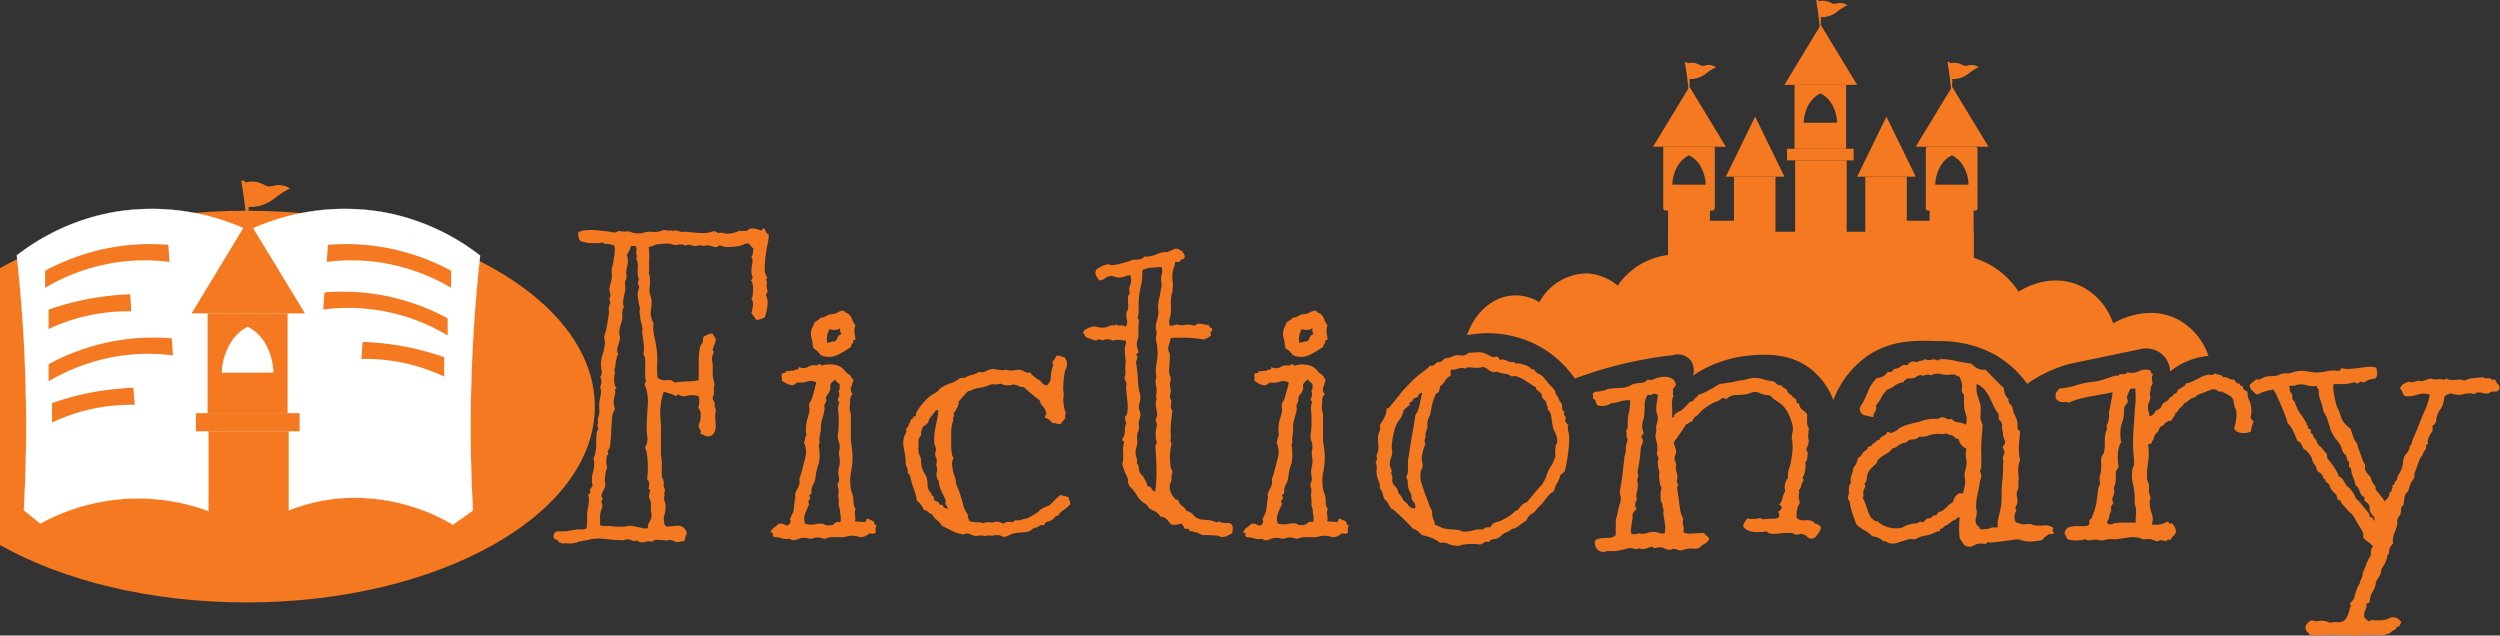 <svg xmlns="http://www.w3.org/2000/svg" viewBox="0 0 374.9 95.3"><rect x="0" y="0" width="374.9" height="95.3" fill="#333333" stroke="none"/><defs><style>.cls-1{fill:#f47920;}.cls-2{fill:#fff;stroke:#fff;stroke-miterlimit:10;stroke-width:0.04px;}</style></defs><g id="Layer_2" data-name="Layer 2"><g id="Layer_1-2" data-name="Layer 1"><ellipse class="cls-1" cx="36.95" cy="60.97" rx="52.25" ry="29.37"/><path class="cls-2" d="M70.92,76.54l-3,2.14a29,29,0,0,0-17.65-3.89,27.6,27.6,0,0,0-9.43,2.86H33.66a30.35,30.35,0,0,0-27.6.86l-2.48-2c.32-5.79.45-12.05.27-18.71-.18-7-.67-13.5-1.33-19.5a33.39,33.39,0,0,1,14.16-6.42,34,34,0,0,1,20.57,2.68,34,34,0,0,1,20.57-2.68A33.5,33.5,0,0,1,72,38.33c-.67,6-1.16,12.52-1.34,19.5C70.47,64.49,70.6,70.75,70.92,76.54Z"/><path class="cls-1" d="M45.73,47h-17l8.48-14Q41.5,40,45.73,47Z"/><path class="cls-1" d="M31.13,47V62h12V47Zm2.13,8.9a9.19,9.19,0,0,1,1.44-4.68A6.36,6.36,0,0,1,37.14,49a6.3,6.3,0,0,1,2.45,2.19A9.19,9.19,0,0,1,41,55.87Z"/><rect class="cls-1" x="31.27" y="64.67" width="12.02" height="14.7"/><rect class="cls-1" x="29.38" y="61.96" width="15.54" height="2.72"/><path class="cls-1" d="M37.08,34.26c-.1-1.27-.24-2.59-.42-3.95-.15-1.11-.31-2.19-.49-3.22l.52,0a17.48,17.48,0,0,1,.59,4.11A16.92,16.92,0,0,1,37.08,34.26Z"/><path class="cls-1" d="M36.53,27.42l.09,0a3.74,3.74,0,0,1,1.75-.15,3.91,3.91,0,0,1,.68.19,8.63,8.63,0,0,1,.86.4c.57.22,1,0,1.6-.1a3.34,3.34,0,0,1,2,.5c-.24.11-.59.3-1,.55-1.25.76-1.36,1.06-2.27,1.54a5.8,5.8,0,0,1-2.06.65A5.44,5.44,0,0,1,37,31a19.14,19.14,0,0,0-.23-2.24C36.71,28.27,36.63,27.83,36.53,27.42Z"/><path class="cls-1" d="M6.77,40.6v2.56a29.41,29.41,0,0,1,10.58-3.79,28.87,28.87,0,0,1,8.07-.09l-.18-2.56a32.79,32.79,0,0,0-10.06.71A33.33,33.33,0,0,0,6.77,40.6Z"/><path class="cls-1" d="M7.29,46.43v2.91a27.83,27.83,0,0,1,12.4-2.65l-.17-2.56a41.61,41.61,0,0,0-6.77.8A41.11,41.11,0,0,0,7.29,46.43Z"/><path class="cls-1" d="M7.29,54.62v2.56a29.41,29.41,0,0,1,10.58-3.79,28.87,28.87,0,0,1,8.07-.09l-.18-2.56A32.78,32.78,0,0,0,7.29,54.62Z"/><path class="cls-1" d="M7.81,60.45v2.91a27.69,27.69,0,0,1,6.85-2.21,28.24,28.24,0,0,1,5.55-.44L20,58.15a41.61,41.61,0,0,0-6.77.8A39.64,39.64,0,0,0,7.81,60.45Z"/><path class="cls-1" d="M67.65,40.6v2.56a29.49,29.49,0,0,0-10.58-3.79A28.87,28.87,0,0,0,49,39.28l.17-2.56a32.77,32.77,0,0,1,10.06.71A33.57,33.57,0,0,1,67.65,40.6Z"/><path class="cls-1" d="M67.13,47.74V50.3a29.11,29.11,0,0,0-18.65-3.89l.17-2.56a32.95,32.95,0,0,1,18.48,3.89Z"/><path class="cls-1" d="M66.61,53.56v2.91a28,28,0,0,0-6.86-2.2,26.73,26.73,0,0,0-5.55-.44l.18-2.56a41.27,41.27,0,0,1,6.76.79A43.33,43.33,0,0,1,66.61,53.56Z"/><path class="cls-1" d="M114.62,34.25c.08.16.16.34.24.52a.77.77,0,0,0,.43.4,7.55,7.55,0,0,1-.18,1.44c-.13.59-.23,1.22-.31,1.87a15.1,15.1,0,0,0-.12,1.81,1.84,1.84,0,0,0,.37,1.26.44.44,0,0,1-.13.31c-.08.08,0,.22.13.43a1.83,1.83,0,0,0,0,1.13.65.65,0,0,1-.22.77,2.83,2.83,0,0,1,.25,1.72,6.34,6.34,0,0,1-.43,1.72,3.64,3.64,0,0,1-.56.21c-.2.06-.41.11-.61.15a3,3,0,0,1-.43-.52c-.12-.18-.24-.36-.37-.52.08-.33.16-.68.22-1.07a1.52,1.52,0,0,0-.22-1.08,1,1,0,0,0,.19-.55,6.56,6.56,0,0,0,.06-.92,3.66,3.66,0,0,0-.09-.86c-.06-.24-.16-.39-.28-.43a.46.46,0,0,0,.25-.61,2.51,2.51,0,0,1-.13-.74,5,5,0,0,1,.13-1.13,1.59,1.59,0,0,0-.13-1.08c.13-.08.2-.26.22-.55a4,4,0,0,1,.09-.67,3.2,3.2,0,0,1-.58-.59c0-.06-.1-.11-.22-.15a1,1,0,0,0-.61.12,4,4,0,0,1-.74.25,10.73,10.73,0,0,1-1.47.15,3.14,3.14,0,0,1-1.47-.28A.76.76,0,0,1,107,37a6.78,6.78,0,0,0-.89-.22,2.4,2.4,0,0,1-.89.07.82.82,0,0,0-.28-.07,1.61,1.61,0,0,0-.4.07,1.43,1.43,0,0,1-.39.06c-.58-.21-1-.26-1.14-.16a.47.47,0,0,1-.58-.09c-.41,0-.65,0-.71,0a.48.48,0,0,1-.34.09,1.9,1.9,0,0,1-.64-.12,2.12,2.12,0,0,0-.71-.12l-1.47.12a2.49,2.49,0,0,0-.61.22,1.54,1.54,0,0,1-.68.15,10.41,10.41,0,0,1,.09,1.78,14.92,14.92,0,0,0,0,1.78,1,1,0,0,0,0,.64.69.69,0,0,1,.09.34,5.07,5.07,0,0,1,0,1.23,3.63,3.63,0,0,0,0,1.23q.06.24.12.42c0,.13.08.27.12.43a7,7,0,0,1-.09,1.78,2.72,2.72,0,0,0,.4,1.78,5.94,5.94,0,0,0,.12,2.06,15.72,15.72,0,0,1,.37,2.05,11.91,11.91,0,0,1,.06,2.06,11.88,11.88,0,0,0,.06,2.06A1.73,1.73,0,0,0,100,57a1.23,1.23,0,0,1,1.14.37A14.1,14.1,0,0,1,103,57.2a8.09,8.09,0,0,0,1.78-.19c0-.28,0-.7,0-1.25s0-1.12,0-1.69.06-1.11.12-1.6a1.73,1.73,0,0,1,.4-1,.73.73,0,0,0,.12-.49,1,1,0,0,1,.12-.55,3,3,0,0,0,.62-.28,1.14,1.14,0,0,1,.73-.09,1.59,1.59,0,0,0,.28.46.62.62,0,0,1,.15.46,1.27,1.27,0,0,1-.09.43l-.18.49c-.06.16-.12.32-.16.46a.28.28,0,0,0,.13.34,1,1,0,0,1-.13.52,1.05,1.05,0,0,0-.12.52,3.08,3.08,0,0,0,.06.61,3.26,3.26,0,0,1,.06.62c0,.24,0,.48,0,.7a2.86,2.86,0,0,0,0,.71c0,.2.09.41.13.61l.12.62a1.13,1.13,0,0,1-.06.36,1.1,1.1,0,0,0-.06.31,1.93,1.93,0,0,1-.06,1.11.65.65,0,0,0,.06.73c.16.25.21.42.15.52a.29.29,0,0,0,0,.28c.16.41.22.64.18.71a.37.37,0,0,0-.06.21,6.32,6.32,0,0,0,0,1.35,4.78,4.78,0,0,1,0,1.17,1.15,1.15,0,0,1-.27.61,1.06,1.06,0,0,1-.52.43,1,1,0,0,1-.74-.06L105,65a.44.44,0,0,0,0-.55,1.36,1.36,0,0,1-.24-.55,1,1,0,0,1,.09-.4c.06-.15.11-.28.15-.4a4,4,0,0,0,.06-1.17,1.32,1.32,0,0,0-.36-.79,2.83,2.83,0,0,0,.06-1.72,3.22,3.22,0,0,0-1.08-.16c-.26,0-.62.08-1.07.16a.83.83,0,0,1-.64-.16c-.23-.14-.42-.09-.59.16a1.57,1.57,0,0,0-.34-.19,3.94,3.94,0,0,0-.61-.21,4.39,4.39,0,0,1-.58-.19,1.45,1.45,0,0,0-.31-.09,8,8,0,0,0-.4,1.6A12.08,12.08,0,0,0,99,61.8a11.76,11.76,0,0,0,.06,1.2,11.71,11.71,0,0,1,.06,1.19V68a4.16,4.16,0,0,0,.06.67,4.36,4.36,0,0,1,.07.68c0,.33,0,.67,0,1a4.44,4.44,0,0,0,0,1,.64.64,0,0,0,.09.34,1.29,1.29,0,0,1,.18.89,1.12,1.12,0,0,0,.09.55.75.75,0,0,1,.07.53,1.91,1.91,0,0,0-.07.52q.14.06,0,.3a.5.5,0,0,0,0,.37,1,1,0,0,0,.1.46,1.22,1.22,0,0,1,.09.46,4,4,0,0,1-.16,1.44,2.29,2.29,0,0,0,0,1.32c.09.29.24.43.46.43a5,5,0,0,0,.74-.06,6,6,0,0,1,.89-.06,1.17,1.17,0,0,1,.86.37A1.37,1.37,0,0,1,103,80a3.73,3.73,0,0,0-.31.89.39.39,0,0,1-.12.28,3.08,3.08,0,0,0-.61.06,3.26,3.26,0,0,1-.62.06L101,81.1a.8.8,0,0,0-.36-.09.77.77,0,0,0-.49,0,.64.64,0,0,1-.5,0c-.61,0-1-.06-1.25-.06a.75.75,0,0,0-.59.3,1.55,1.55,0,0,0-1,0,1.55,1.55,0,0,1-1,0c-.17-.16-.3-.22-.4-.18a.79.79,0,0,1-.28.06,2.72,2.72,0,0,1-.52-.15,1.18,1.18,0,0,0-.52-.1.77.77,0,0,0-.34.07.9.9,0,0,1-.34.06,18.69,18.69,0,0,1-2.39-.16,8.72,8.72,0,0,0-2.39,0,5.55,5.55,0,0,1-.86.19,6.58,6.58,0,0,0-.86.18.67.67,0,0,0-.34.09.57.57,0,0,1-.34.1,3.23,3.23,0,0,1-1,.09,5.35,5.35,0,0,0-1,0,.76.76,0,0,0-.37-.19q-.24-.06-.18-.36a.6.6,0,0,1-.68-.43c0-.58.3-.86.77-.86A11.83,11.83,0,0,0,85,79.66l.7-.13.71-.12a3.43,3.43,0,0,1,.77,0,1.66,1.66,0,0,0,.83-.21,1.3,1.3,0,0,1,0-.62,2.48,2.48,0,0,0,.06-.43A7.08,7.08,0,0,1,88.2,76a4.13,4.13,0,0,0,0-1.91c.16.05.27,0,.31-.27s0-.36-.06-.4a1.21,1.21,0,0,0,.21-.28,1.39,1.39,0,0,1,.21-.27,4.13,4.13,0,0,1,.07-2.12A4.24,4.24,0,0,0,89,68.67a1.74,1.74,0,0,0,.27-.67,8.15,8.15,0,0,0,.13-.92c0-.33,0-.65,0-1a4.07,4.07,0,0,1,.06-.77c0-.53.11-.82.21-.86s.07-.22-.09-.55a2.05,2.05,0,0,0,.09-.68.48.48,0,0,1,0-.3,1.22,1.22,0,0,1,.1-.53,1.31,1.31,0,0,0,.09-.52,2.44,2.44,0,0,0,0-.67c0-.25,0-.47,0-.68a7.57,7.57,0,0,1,.21-1.25A2.13,2.13,0,0,0,90,58.06a2.21,2.21,0,0,0,.18-1,1.5,1.5,0,0,0-.18-.52,1.06,1.06,0,0,0,.22-.89,5,5,0,0,1-.1-1,4.37,4.37,0,0,1,.25-1.5,6.52,6.52,0,0,0,.31-1.51,1.16,1.16,0,0,0,0-.61,2.15,2.15,0,0,1-.09-.61,7.15,7.15,0,0,0,.34-1.14c.06-.31.12-.63.18-1s.12-.66.16-1,.06-.45.06-.49a1.7,1.7,0,0,1,.09-1.08.86.86,0,0,0-.09-.89.74.74,0,0,0,.18-.76,3.39,3.39,0,0,1-.12-.83c.12-.53.22-.93.28-1.2a3.7,3.7,0,0,0,.09-.83,3.63,3.63,0,0,1,0-1c0-.12.08-.26.12-.43a3.77,3.77,0,0,0,.12-.61c0-.29.09-.58.13-.89a6.67,6.67,0,0,0,.06-.86,2,2,0,0,0-.06-.58A3.15,3.15,0,0,0,91,36.58a1,1,0,0,1-.7-.25,1.25,1.25,0,0,1-.68.13l-1,0a5,5,0,0,1-1.05-.16,1.5,1.5,0,0,1-.67-.3c-.08-.25-.14-.45-.18-.62a1,1,0,0,1,.06-.61,4.05,4.05,0,0,1,1.13-.25,9.5,9.5,0,0,1,1.51,0l1.53.16a11,11,0,0,1,1.23.21,2.75,2.75,0,0,0,.36-.15,1,1,0,0,1,.43-.09,2.93,2.93,0,0,0,1,.06.83.83,0,0,1,.52.06l.37.12a1.33,1.33,0,0,0,.42.06,2.53,2.53,0,0,0,1.26-.06,3.27,3.27,0,0,1,1.26-.12,3.33,3.33,0,0,0,1.38-.15,1.11,1.11,0,0,1,1,0c.33-.08.5-.1.53-.06s.07.06.15.06a1.57,1.57,0,0,1,.83,0,2.76,2.76,0,0,0,.46.15l.37,0a1.1,1.1,0,0,1,.43,0l1.31.12q.64.06,1.32.06a3.69,3.69,0,0,0,1.08-.18.89.89,0,0,1,1,.18,2.32,2.32,0,0,1,.92,0,.83.83,0,0,0,.43.1,4.75,4.75,0,0,0,1.84-.43H112a1.07,1.07,0,0,1,.92-.37,4.38,4.38,0,0,1,1,.24c.25.09.38.07.4-.06S114.41,34.25,114.62,34.25Zm-20,2.64A4.25,4.25,0,0,1,94,38.24a2.68,2.68,0,0,1,.12,1.35q-.12.61-.24,1.29a1.86,1.86,0,0,1,0,1.07.83.83,0,0,0-.16.52,3.88,3.88,0,0,1,0,1.26c-.06.27-.12.55-.18.86a4.41,4.41,0,0,0-.09.86,1.09,1.09,0,0,0,.12.58,1.87,1.87,0,0,0-.25,1.14,2.72,2.72,0,0,1-.12,1.13c-.08.25-.15.48-.21.71a2.69,2.69,0,0,0-.1.7.65.65,0,0,0,0,.46,1.22,1.22,0,0,1,.09.46,7.54,7.54,0,0,1-.31,1.26,1.5,1.5,0,0,0,.06,1.26.62.62,0,0,0-.24.43c0,.2-.09.43-.13.67s-.07.47-.09.68a.78.78,0,0,1-.09.37.75.75,0,0,0,0,.46q.09.27,0,.33a3.19,3.19,0,0,0-.06,1.14,1.38,1.38,0,0,0,.37,1c-.21,0-.29.11-.25.34a.85.85,0,0,1,0,.46,1.18,1.18,0,0,1-.09.46,1.18,1.18,0,0,0-.09.46,1.7,1.7,0,0,0,0,.71c.06.22.11.46.15.7a3,3,0,0,0-.43,1.44l-.12,1.81c0,.62-.08,1.21-.12,1.78a2.6,2.6,0,0,1-.43,1.35c.12.29.12.46,0,.52s-.17.2-.13.4A2.67,2.67,0,0,0,91,69.9a.42.42,0,0,1-.06.49,6.25,6.25,0,0,0-.18.92,7.72,7.72,0,0,0-.06.92,1.32,1.32,0,0,1,0,.89l-.3.58a1.85,1.85,0,0,0-.19.62.51.51,0,0,0,.22.49.57.57,0,0,0-.19.64,1.14,1.14,0,0,1,.07.65,3.65,3.65,0,0,0-.34,1.5,7.17,7.17,0,0,1,0,1.14,2,2,0,0,0,.83.15c.22,0,.48,0,.76,0l.77.09c.22,0,.46,0,.71,0s.59,0,1-.06a1.55,1.55,0,0,1,.74-.06l.76.15.83.19a1.54,1.54,0,0,0,.8,0,1.36,1.36,0,0,1,.21-.92,2.14,2.14,0,0,0,.34-.93,1.76,1.76,0,0,0-.06-.42,1.91,1.91,0,0,1-.06-.43,5.54,5.54,0,0,1,0-.59,1.93,1.93,0,0,0,0-.58,2.45,2.45,0,0,0-.25-.68,2.38,2.38,0,0,1,.13-1c.08-.16,0-.26-.25-.3a3,3,0,0,0,.12-.8,1,1,0,0,0-.3-.68c0-.28.07-.64.09-1.07s0-.88,0-1.35A9.77,9.77,0,0,0,97,68.09a3.35,3.35,0,0,0-.28-1,2.37,2.37,0,0,0,.34-1.69A6.91,6.91,0,0,1,97,63.64c0-1,.09-2,.15-3.07a6.48,6.48,0,0,0-.52-3,.62.62,0,0,0,.21-.62,2.15,2.15,0,0,1-.09-.61q0-.62,0-1.2a8,8,0,0,0,0-1.19,1.35,1.35,0,0,0-.12-.53,1,1,0,0,1-.13-.39,5.4,5.4,0,0,0,0-1.72A12.53,12.53,0,0,1,96.33,50a.78.78,0,0,1,0-.37,2.63,2.63,0,0,0,0-.43,5.84,5.84,0,0,0-.18-.83A4.35,4.35,0,0,1,96,47.5c0-.2-.07-.41-.09-.61a1.3,1.3,0,0,1,.09-.61,7,7,0,0,1-.33-1.69,2.39,2.39,0,0,1,.21-1.51c-.21-.49-.27-.77-.18-.85a.48.48,0,0,0,.06-.43,4.34,4.34,0,0,1-.13-1.35,3.54,3.54,0,0,0,0-.92,2.65,2.65,0,0,0-.15-.59c-.1-.3-.07-.46.09-.46a1.41,1.41,0,0,1-.15-.89,1,1,0,0,0-.09-.7Z"/><path class="cls-1" d="M128,56.89c-.09.33-.2.7-.34,1.11a1.06,1.06,0,0,0,.21,1.1,1.19,1.19,0,0,0-.39.83c0,.22,0,.44,0,.64a2.13,2.13,0,0,0,0,1.08,1.9,1.9,0,0,1,.12.64c0,.61,0,1.22,0,1.81s0,1.2,0,1.81q.06.56.12,1.08l.12,1a11.52,11.52,0,0,1-.21,2.76,7,7,0,0,0,0,2.7c0,.16.08.31.12.43l.12.37a4,4,0,0,1,.13,1.07,1.7,1.7,0,0,0,.3,1,1.66,1.66,0,0,0-.09.92,2.06,2.06,0,0,1,0,.92,2.76,2.76,0,0,0,.65.07,3.39,3.39,0,0,1,.64.06c.25,0,.37-.08.37-.25s.1-.24.3-.24l.8.36a.74.74,0,0,1,.16.37c0,.17.13.23.33.19a1.77,1.77,0,0,0-.12,1.16,1.58,1.58,0,0,1-.46.16.73.73,0,0,1-.46-.1,2,2,0,0,1-1.47.62,3,3,0,0,0-1.54-.19l-1,.19c-.33,0-.62,0-.89,0a3.91,3.91,0,0,0-.83,0,1.66,1.66,0,0,0-.61.12,1.57,1.57,0,0,1-.55.12,2.33,2.33,0,0,0-1.26-.18,4.1,4.1,0,0,1-.71.18,1,1,0,0,1-.3-.06,1.24,1.24,0,0,0-.37-.06,1.91,1.91,0,0,0-.68,0,4.94,4.94,0,0,0-.55.18A2,2,0,0,1,119,81a.64.64,0,0,1-.55-.22,2.45,2.45,0,0,1-1.23-.06,3.43,3.43,0,0,0-1.17-.18c-.16-.17-.21-.32-.15-.46s0-.22-.34-.22a1.2,1.2,0,0,1,.49-.73,4.6,4.6,0,0,0,.68-.56,1,1,0,0,1,.73,0,1.57,1.57,0,0,0,.62.22.8.8,0,0,0,.43-.4.49.49,0,0,0-.06-.52l.36-.8.13-.24a5.7,5.7,0,0,0,.15-1,5.73,5.73,0,0,1,.15-1,1.76,1.76,0,0,0,0-.55.79.79,0,0,1,.1-.49,4.4,4.4,0,0,1,.3-.62,1.75,1.75,0,0,0,.25-.67.78.78,0,0,0,0-.37,2.72,2.72,0,0,1,0-.43,2,2,0,0,0,.12-.31l.12-.36c.21-.74.41-1.52.62-2.34a3.51,3.51,0,0,0-.19-2.33,1.36,1.36,0,0,0,.16-.55.79.79,0,0,1,.21-.49,5.64,5.64,0,0,1,.25-2.82c0-.17.08-.31.12-.43a1.44,1.44,0,0,0,.06-.43,1.27,1.27,0,0,0,0-.55,1.32,1.32,0,0,1,0-.56.92.92,0,0,1,.19-.33,1.24,1.24,0,0,0,.18-.34l.4-1.41q.15-.56.27-1.11a1.67,1.67,0,0,0-1.38-.12,2.55,2.55,0,0,1-1.32.12.92.92,0,0,0-.49.25.58.58,0,0,1-.43.18,1.9,1.9,0,0,1-.79-.24,5.67,5.67,0,0,1-.74-.43,3.74,3.74,0,0,0,0-.52,1.66,1.66,0,0,1,0-.53.5.5,0,0,1,.37-.12c.16,0,.24-.1.24-.31a1.22,1.22,0,0,0,.62,0c.24-.06.41-.05.49,0a.8.8,0,0,1,.52-.21c.22,0,.32-.15.28-.4a1.41,1.41,0,0,0,1.41,0,1.67,1.67,0,0,1,1.35-.18.44.44,0,0,1,.33-.22.31.31,0,0,1,.34.22,4.22,4.22,0,0,1,2-.13,2.45,2.45,0,0,1,1.65,1.11c.49.33.76.56.8.7A.54.54,0,0,0,128,56.89Zm-4.11,2.89a.73.73,0,0,1-.07.55,1.41,1.41,0,0,0-.18.37.74.74,0,0,0,0,.36,2.81,2.81,0,0,1,0,.43,9.6,9.6,0,0,1-.31,1.2,6.08,6.08,0,0,0-.24,1.2A3.45,3.45,0,0,1,123,65a2.53,2.53,0,0,0-.09.64,1.11,1.11,0,0,0,0,.59c0,.1,0,.27-.13.52a10,10,0,0,1,.13,1.47,6.72,6.72,0,0,1-.13,1.29,8,8,0,0,0-.43,1.66,6.42,6.42,0,0,1-.24,1.22,2.23,2.23,0,0,0-.43,1.14,1,1,0,0,1-.06.58c-.25.09-.32.2-.22.34s.13.26.09.34c-.24.28-.32.48-.24.58a.35.35,0,0,1,.06.34,11.24,11.24,0,0,0-.58,1.38,2,2,0,0,0,0,1.44,2.91,2.91,0,0,0,1.5.09,3.32,3.32,0,0,1,1.14-.09,1.66,1.66,0,0,1,.33.15.59.59,0,0,0,.34.1c.49,0,.81,0,1-.19s.26-.24.34-.24a.41.41,0,0,1,.37-.06.26.26,0,0,0,.3-.07,2.82,2.82,0,0,0,0-.92,4.42,4.42,0,0,1-.09-.92,1.89,1.89,0,0,1-.18-.7c0-.19,0-.38,0-.59s-.05-.39-.07-.58a3.94,3.94,0,0,1,0-.4,2.28,2.28,0,0,0,0-.89,1.31,1.31,0,0,1-.09-.52.69.69,0,0,1,.09-.34.64.64,0,0,0,.1-.33.89.89,0,0,0,0-.46,1.43,1.43,0,0,1-.07-.46,2.38,2.38,0,0,1,.07-1,3.69,3.69,0,0,0,.12-1,3.63,3.63,0,0,0-.06-.64,3.63,3.63,0,0,1-.06-.64,3.6,3.6,0,0,0,.12-.8,1.94,1.94,0,0,0-.16-.8,2.11,2.11,0,0,1-.15-.8q.12-1,.15-1.5c0-.35,0-.69,0-1s0-.78-.07-1.35a2.25,2.25,0,0,1,.19-1.29c-.25-.13-.3-.34-.16-.65a1,1,0,0,0,0-1,.63.63,0,0,0,.19-.49v-.55a3,3,0,0,1-.37-.28,1.16,1.16,0,0,1-.31-.4,1.74,1.74,0,0,1-.37.31.94.94,0,0,0-.3.37.53.53,0,0,0-.06.43.7.7,0,0,1-.06.49,2.1,2.1,0,0,1-.25.52A1.45,1.45,0,0,0,123.84,59.78Zm2-13.07c.37-.13.59-.15.68-.07s.29.31.39.31a.38.38,0,0,1,.28.12,1.81,1.81,0,0,1,.55.83,3,3,0,0,0,.49.89,2,2,0,0,0-.15.89,5.35,5.35,0,0,0,.15,1c0,.21,0,.31-.18.31s-.21.12-.12.37a1.13,1.13,0,0,0-.37.67,14.47,14.47,0,0,1-1.9,1.14,3,3,0,0,1-2.09.27,1.29,1.29,0,0,1-.83-.52,2,2,0,0,0-.76-.64,2.07,2.07,0,0,1-.16-.65,6.17,6.17,0,0,0-.09-.64,2.49,2.49,0,0,1-.06-1.66,7.54,7.54,0,0,0,.43-1,4.59,4.59,0,0,0,.61-.4,3,3,0,0,0,.31-.28,2.55,2.55,0,0,0,1.23-.49,4.86,4.86,0,0,0,1-.15Zm.12,2.51a1.45,1.45,0,0,1-.86.25,1.56,1.56,0,0,1-.73-.13,3,3,0,0,0-.37,2.09,6.22,6.22,0,0,1,1.17-.25,1.08,1.08,0,0,0,.39-.58.7.7,0,0,1,.53-.46c0-.16-.09-.31-.13-.43A1,1,0,0,1,126,49.22Z"/><path class="cls-1" d="M159.69,53.58c.08.2.16.39.24.55a1,1,0,0,1,.06.61,1.09,1.09,0,0,1-.12.53,1.67,1.67,0,0,0-.18.52,7,7,0,0,0-.19,1.32q-.06.82-.06,1.38a3,3,0,0,1,.06,1,2.32,2.32,0,0,0-.06.55c0,.25.07.49.09.74a2.73,2.73,0,0,0,.16.73c.12.29.16.47.12.56a1.07,1.07,0,0,0-.09.27,1.38,1.38,0,0,0,0,.25q0,.09.12,0l-.8,1a1,1,0,0,1-.58-.06,1,1,0,0,0-.58-.06,4.9,4.9,0,0,0-.74-.65,2.16,2.16,0,0,0-.43-.15.74.74,0,0,1,.12-.46c.08-.1.08-.25,0-.46a1.7,1.7,0,0,0-.46-.83,1.76,1.76,0,0,1-.46-.89,26.36,26.36,0,0,1-2.39-2,1.15,1.15,0,0,1-.74-.13,2.6,2.6,0,0,0-.73-.24.9.9,0,0,0-.34.06.93.93,0,0,1-.34.06,2.74,2.74,0,0,1-.92-.09,2.87,2.87,0,0,0-.37-.15,1,1,0,0,0-.34.06.88.88,0,0,1-.33.06,2.71,2.71,0,0,0-.86,0l-.25.12a7.48,7.48,0,0,1-1.5.4,2.82,2.82,0,0,0-1,.28,1,1,0,0,1-.4.15.71.71,0,0,0-.4.21c-.21.25-.39.46-.55.62a3.11,3.11,0,0,0-.4.46.86.86,0,0,1-.28.27,1.82,1.82,0,0,1-.27,1,4.44,4.44,0,0,1-.52.86.56.56,0,0,1,0,.55c-.1.16-.09.28,0,.37a5.9,5.9,0,0,0-.34,1.68c0,.52,0,1,0,1.6s0,1.06.06,1.53.14.77.31.89a1.89,1.89,0,0,0-.19,1.35,6.59,6.59,0,0,0,.31,1.41,1.74,1.74,0,0,1,.21.71,1.72,1.72,0,0,0,0,.34c.08.2.16.41.25.61l.24.61c.21.58.39,1.19.56,1.85a4.63,4.63,0,0,0,.79,1.71.66.66,0,0,0,0,.46,2.87,2.87,0,0,1,.22.46,3.75,3.75,0,0,0,1.16.16,1.85,1.85,0,0,1,.86.15,2,2,0,0,1,1-.15.93.93,0,0,0,.52,0,1,1,0,0,0,.3-.06.59.59,0,0,1,.37,0,.9.9,0,0,1,.34.06l.34.12c.2.08.32.07.37,0s.14-.15.3-.15a1.23,1.23,0,0,1,.65,0c.1.06.31,0,.64-.28a2,2,0,0,0,1-.09,1.68,1.68,0,0,1,.74-.15c.61-.33,1.06-.59,1.35-.77a3,3,0,0,0,.67-.58,8.22,8.22,0,0,1,.92-.46l.5-.22.76-.77c.27-.26.54-.52.83-.76a3.8,3.8,0,0,0,.61.18,3.62,3.62,0,0,1,.62.18,2.83,2.83,0,0,0,.15.53,1.31,1.31,0,0,1,.09.52,4.39,4.39,0,0,1-.95.83,3,3,0,0,0-.89.89.54.54,0,0,0-.46.21,1.34,1.34,0,0,1-.33.34,2,2,0,0,1-.74.34.69.69,0,0,0-.55.58.7.7,0,0,0-.62,0,2,2,0,0,1-.49.28,1.28,1.28,0,0,0-.67.27,2.29,2.29,0,0,1-.49.34,7.19,7.19,0,0,1-1.17.15,7.4,7.4,0,0,0-1.23.16c-.2.08-.41.17-.61.27a2.65,2.65,0,0,1-.61.22,1,1,0,0,1-.53-.13,1,1,0,0,0-.52-.12c-.45,0-.68,0-.7.06a.11.11,0,0,1-.1.06,1.42,1.42,0,0,0-.7-.06,3.45,3.45,0,0,1-.58.06,2.21,2.21,0,0,0-.83-.06.79.79,0,0,1-.28.06,1.62,1.62,0,0,1-.77-.18,1.46,1.46,0,0,0-.7-.18.84.84,0,0,0-.37.09.48.48,0,0,1-.37,0,4.78,4.78,0,0,1-1.53-.52c-.49-.27-1-.5-1.41-.71a1.17,1.17,0,0,1-.28-.37.73.73,0,0,0-.28-.3l-.55-.49a1.88,1.88,0,0,1-.37-.56,1.55,1.55,0,0,1-.61-.36,1.11,1.11,0,0,0-.67-.31,3.06,3.06,0,0,0-1.05-1.41,7.64,7.64,0,0,0-.46-1.81,12,12,0,0,1-.52-1.81.92.92,0,0,0-.28-.43c-.1-.08-.13-.29-.09-.62a2.87,2.87,0,0,1-.33-1.07,1.23,1.23,0,0,0,0-.46,10.15,10.15,0,0,0-.24-1.5,4.14,4.14,0,0,1-.06-1.57,1.89,1.89,0,0,1,.27-.7.9.9,0,0,0,.1-.77,2.23,2.23,0,0,0,.46-.71c.1-.26.21-.52.33-.76a.39.39,0,0,0,.31-.28c0-.14.16-.19.37-.15a1.29,1.29,0,0,1,.24-.86,8.92,8.92,0,0,1,.74-1,7.93,7.93,0,0,1,.89-.93,5.91,5.91,0,0,1,.77-.58,2.06,2.06,0,0,0,.73-.49l.25-.31a5.47,5.47,0,0,1,1.53-.76,4,4,0,0,0,1.48-.83h.67a3.21,3.21,0,0,1,1.07-.43,2.78,2.78,0,0,0,1.08-.49,1.33,1.33,0,0,0,1.07-.09,2.87,2.87,0,0,1,1-.34,2,2,0,0,1,.4.06,5.21,5.21,0,0,0,.59.09l.52.06q.21,0,.21-.09a2,2,0,0,1,.49.06,2.4,2.4,0,0,0,.56.06,3.68,3.68,0,0,0,.82-.09,1.34,1.34,0,0,1,.83.09l.59.28a.65.65,0,0,0,.58,0,2.56,2.56,0,0,0,.55.55,3.25,3.25,0,0,0,.61.49,1.64,1.64,0,0,1,.68.56c.08.16.31.28.67.36a1.54,1.54,0,0,0,.62-1.28,5.54,5.54,0,0,1,.31-1.6.37.37,0,0,0,0-.34.63.63,0,0,1-.09-.33,1.24,1.24,0,0,0,.37-.43,2.72,2.72,0,0,1,.31-.5,2.5,2.5,0,0,1,.64.1A1.44,1.44,0,0,0,159.69,53.58Zm-19.33,7.91a5.64,5.64,0,0,1-.68.89,2.12,2.12,0,0,0-.49,1,1.63,1.63,0,0,0-.31.27.65.65,0,0,1-.36.22,2.11,2.11,0,0,0-.4,1,.9.9,0,0,1,0,.4,3.77,3.77,0,0,0-.22.33,2.07,2.07,0,0,0-.15.34,1.61,1.61,0,0,0,0,.52,3.94,3.94,0,0,1,0,.52,2.44,2.44,0,0,0,.12,1.23,2,2,0,0,1,.25.74,3.61,3.61,0,0,0,.15,1.23c.1.24.19.47.28.67a2.92,2.92,0,0,1,.18.31,2.94,2.94,0,0,0,.18.3,4.93,4.93,0,0,1,.19,1.23,1.83,1.83,0,0,0,.24.92c.29.33.41.51.37.55a.09.09,0,0,0,0,.13c.25.08.36.2.34.36a.42.42,0,0,0,.09.37.52.52,0,0,0,.31.16.54.54,0,0,1,.3.15c.09.25.19.37.31.37a.68.68,0,0,1,.37.12.41.41,0,0,0,.31.37.76.76,0,0,1,.36.18,1,1,0,0,0-.36-.79.87.87,0,0,0,0-.74c-.11-.25-.23-.5-.37-.77a6.76,6.76,0,0,1-.4-.89,3,3,0,0,1-.18-1,3.3,3.3,0,0,0-.19-.31.65.65,0,0,1-.12-.37,2,2,0,0,1,0-.76,1.21,1.21,0,0,0,0-.71.67.67,0,0,1-.06-.46,1.3,1.3,0,0,0,.06-.46,1.05,1.05,0,0,0-.12-.52,1,1,0,0,1-.13-.52.77.77,0,0,1,.07-.34.9.9,0,0,0,.06-.34.88.88,0,0,0-.1-.43,2.75,2.75,0,0,1-.15-.36,9.91,9.91,0,0,1,.22-2.77,16.54,16.54,0,0,0,.39-2.27Z"/><path class="cls-1" d="M177.68,38.48a.48.48,0,0,1-.37.4.66.66,0,0,0-.43.4h-.67a1.94,1.94,0,0,1-.16.8,3.23,3.23,0,0,0-.21.8,5.42,5.42,0,0,0,0,1.28,3.63,3.63,0,0,1,0,1.23,1.81,1.81,0,0,1-.09.58,1.92,1.92,0,0,0-.1.59,5.1,5.1,0,0,0-.06,1.35,5.1,5.1,0,0,1-.06,1.35c-.08.33-.14.58-.18.76a1.81,1.81,0,0,0,.06.77.81.81,0,0,0,.61,0,1.71,1.71,0,0,1,.62-.12,1.61,1.61,0,0,0,.89.09,2.47,2.47,0,0,1,.64-.09,2.12,2.12,0,0,1,.71.12.56.56,0,0,0,.64-.24,5.11,5.11,0,0,1,1.11.09c.24.06.49.11.73.15,0,.21,0,.32.16.34a.3.3,0,0,1,.27.21c0,.09,0,.2-.15.34a.45.45,0,0,0,0,.58c-.41.37-.68.54-.8.5s-.16,0-.12.18a21.6,21.6,0,0,0-5.16-.25,3.74,3.74,0,0,1-.21.83,2,2,0,0,0-.16.77,1,1,0,0,0,.13.52,1.05,1.05,0,0,1,.12.52,11.76,11.76,0,0,1-.06,1.2,11.76,11.76,0,0,0-.06,1.2,1.47,1.47,0,0,0,.12.58,1.43,1.43,0,0,1,.12.58,1.49,1.49,0,0,1-.06.4,1.36,1.36,0,0,0,0,.8,1.44,1.44,0,0,1,.06.4,3.29,3.29,0,0,1-.09.79,1,1,0,0,0,.21.8,5,5,0,0,0-.09,1.05.67.67,0,0,0,.22.42c-.08.7-.16,1.35-.22,2a12.66,12.66,0,0,0,0,2c-.08.45-.07.71,0,.77s.14.13.09.21a10.87,10.87,0,0,0-.24,2,9.11,9.11,0,0,0,.12,1.47.67.67,0,0,0,.09.34,1.26,1.26,0,0,1,.16.33,1.35,1.35,0,0,1-.06.43,1,1,0,0,0-.07.37,2.16,2.16,0,0,1-.09.86,1.12,1.12,0,0,0-.15.31,1.85,1.85,0,0,0,0,.73,2.42,2.42,0,0,0,.31.8,2.78,2.78,0,0,0,.46.62c.16.16.3.2.43.12a1.83,1.83,0,0,0,.67,1,1.89,1.89,0,0,1,.62.71,1.88,1.88,0,0,1,.95.49,1.62,1.62,0,0,0,.4.43,2.36,2.36,0,0,0,1.22.4,8.76,8.76,0,0,1,1.29.15c.49.21.77.28.83.21a.29.29,0,0,1,.21-.09,2.15,2.15,0,0,0,1.2.22.71.71,0,0,1,.77.4.84.84,0,0,1,.06.55,2.88,2.88,0,0,0-.06.55,5.81,5.81,0,0,1-.77.43,2,2,0,0,1-.83.18l-.37-.12-.36-.12-.4,0-.77-.06c-.29,0-.65,0-1.1,0a.48.48,0,0,0-.34-.22.46.46,0,0,1-.34-.21.79.79,0,0,1-.58-.1.68.68,0,0,0-.59,0q.06-.36-.18-.39a1.16,1.16,0,0,0-.49,0,1.89,1.89,0,0,0-.55-.8l-.74.18a1.7,1.7,0,0,1-.74-.06,1.77,1.77,0,0,1-.42-.46,2.46,2.46,0,0,0-.62-.58,1.16,1.16,0,0,0-.37-.09.36.36,0,0,1-.3-.16,2,2,0,0,0-.89-.73,3.25,3.25,0,0,1-.83-.5,1.28,1.28,0,0,0-.46-.58,1,1,0,0,1-.34-.21,3.79,3.79,0,0,1-.8-.8,5.72,5.72,0,0,0-1-1.38,1.38,1.38,0,0,1-.46-1.26,5.08,5.08,0,0,0-.31-.74,5.62,5.62,0,0,1-.3-.73l-.25-.8a1.24,1.24,0,0,1,.06-.37,1,1,0,0,0,.06-.3,8.68,8.68,0,0,0,0-1.23,4.34,4.34,0,0,1,.1-1.17c.08-.24.06-.38-.06-.4s-.19-.13-.19-.33a1.46,1.46,0,0,0,.4-1.11,4,4,0,0,1,.22-1.29c-.21-.57-.25-.9-.13-1a.55.55,0,0,0,.25-.37,5.68,5.68,0,0,0,.06-1.84c-.08-.61-.14-1.23-.18-1.84a.82.82,0,0,1,0-.49,1,1,0,0,0,0-.49c0-.12-.1-.25-.16-.37a.81.81,0,0,1-.09-.37,1,1,0,0,1,.06-.3,1.24,1.24,0,0,0,.06-.37,4.44,4.44,0,0,0,0-.55,1.82,1.82,0,0,1,0-.56,4.86,4.86,0,0,0,0-1.22,7.72,7.72,0,0,1-.09-1.23,2,2,0,0,1,.12-.65,1.05,1.05,0,0,0,0-.7,3.63,3.63,0,0,1-.64-.06,3.74,3.74,0,0,0-.65-.06,1,1,0,0,0-.3.06,1.24,1.24,0,0,1-.37.06,1.64,1.64,0,0,0-1.23-.12.74.74,0,0,1-.8-.13.68.68,0,0,1-.64.22l-.64-.22c-.54-.16-.82-.33-.86-.52a.66.66,0,0,0-.25-.4.9.9,0,0,1,.4-.52,5.14,5.14,0,0,1,.58-.27,1.77,1.77,0,0,1,1.14-.1,2.17,2.17,0,0,0,1.07.1.93.93,0,0,0,.52-.13,1.87,1.87,0,0,1,.52-.18.42.42,0,0,1,.34,0,.25.25,0,0,0,.34-.15.92.92,0,0,0,.74.15.81.81,0,0,1,.73.21,1.13,1.13,0,0,0,.22-1,2.35,2.35,0,0,1-.09-1,.67.67,0,0,1,.09-.34,1.52,1.52,0,0,0,.15-.34,5.33,5.33,0,0,0,0-1c0-.33,0-.65,0-1,.2-.08.28-.29.22-.61a1.78,1.78,0,0,1,0-.74,2.38,2.38,0,0,0,.25-1.11l-.12-.61a4.46,4.46,0,0,0-1,.25,1.75,1.75,0,0,1-1,.06,1,1,0,0,1-.43-.09.71.71,0,0,0-.37-.1,1.61,1.61,0,0,0-.92.31,1.89,1.89,0,0,1-.92.37,2.84,2.84,0,0,1-.52-.8.82.82,0,0,1,.16-.92,4.31,4.31,0,0,1,1.41-.67.63.63,0,0,1,.43,0,.94.94,0,0,0,.43.09,4,4,0,0,0,.64-.09c.31-.06.61-.14.92-.22l.86-.24a2.58,2.58,0,0,0,.58-.25,9,9,0,0,0,1-.06,1.22,1.22,0,0,0,.86-.43,3.43,3.43,0,0,0,1.72-.31,4.15,4.15,0,0,1,1.72-.37l.83-.36a.84.84,0,0,1,.83-.06c.4.2.63.36.67.49a.67.67,0,0,0,.19.3Zm-4.42,28.35a.86.86,0,0,1,.16-.3.45.45,0,0,0,0-.37c0-.17-.08-.3-.1-.4a2.17,2.17,0,0,1,0-.4,3.23,3.23,0,0,1,.1-1.2,1.63,1.63,0,0,0-.16-1.19,1.52,1.52,0,0,0,.22-1.23,5.42,5.42,0,0,1-.16-1.29,1.18,1.18,0,0,1,.1-.52.56.56,0,0,0-.1-.52,2.69,2.69,0,0,0,.1-1.2c-.07-.35-.12-.71-.16-1.07a1.63,1.63,0,0,0,.12-.86,6.22,6.22,0,0,1-.06-.86,13.48,13.48,0,0,1,.19-1.44,5.82,5.82,0,0,0,.06-1.45,4.56,4.56,0,0,0-.09-.92c-.06-.28-.12-.59-.16-.92a1.13,1.13,0,0,1,.06-.36,1.43,1.43,0,0,0,.07-.43,1.16,1.16,0,0,0-.07-.37,1.4,1.4,0,0,1-.06-.43,2.75,2.75,0,0,1,.16-1,5.21,5.21,0,0,0,.21-.95,2.48,2.48,0,0,0,0-.77,2.48,2.48,0,0,1,0-.77,7.48,7.48,0,0,1,.19-1.07,9.36,9.36,0,0,0,.18-1.08,2.09,2.09,0,0,0,.12-.95,5.06,5.06,0,0,1-.06-.76c0-.29.09-.58.15-.86a1.15,1.15,0,0,0-.15-.86l-1.56.12a3.44,3.44,0,0,0-1.26.37,8.26,8.26,0,0,1-.22,2.39,13.6,13.6,0,0,0-.33,2.4,5,5,0,0,0,0,.64,3.11,3.11,0,0,1,0,.43,4.57,4.57,0,0,1,0,.49c0,.18-.08.46-.16.83a.57.57,0,0,1,.19.55,3.23,3.23,0,0,0-.06.61v1.6c-.05.2-.1.41-.16.61a2.21,2.21,0,0,0-.09.62,2.09,2.09,0,0,0,.12.61,2.15,2.15,0,0,1,.13.55.41.41,0,0,1-.25.19c-.12,0-.08.2.12.49l-.12.37c0,.12-.08.26-.12.43a17.8,17.8,0,0,1,.27,2.27,14.12,14.12,0,0,0,.16,1.71c0,.21.09.42.15.65a2.47,2.47,0,0,1,.09.64,2.68,2.68,0,0,1-.12.77,2.87,2.87,0,0,0-.12.83,4.58,4.58,0,0,0,.15.49,1.41,1.41,0,0,1,.09.49,1.55,1.55,0,0,1-.09.55c-.06.17-.11.33-.15.49a3.74,3.74,0,0,0,0,.52,1.66,1.66,0,0,1,0,.53.88.88,0,0,1-.06.33,3.42,3.42,0,0,0-.13.34,2.72,2.72,0,0,0-.06,1,2.69,2.69,0,0,1-.06,1,2.4,2.4,0,0,0-.09,1.54,1.51,1.51,0,0,1,.09,1,1,1,0,0,1,.31.68,1.81,1.81,0,0,0,.12.67,1.61,1.61,0,0,0,.25.31l.24.24c.08.17.22.41.4.74a1.82,1.82,0,0,1,.28.8c.32,0,.53.11.61.33a.75.75,0,0,0,.55.46,20.17,20.17,0,0,0,.19-3.43C173.4,69.16,173.34,68,173.26,66.83Z"/><path class="cls-1" d="M198.8,56.89q-.12.49-.33,1.11a1,1,0,0,0,.21,1.1,1.21,1.21,0,0,0-.4.83c0,.22,0,.44,0,.64a2.38,2.38,0,0,0,0,1.08,1.9,1.9,0,0,1,.12.64c0,.61,0,1.22,0,1.81s0,1.2,0,1.81c0,.37.09.73.13,1.08l.12,1a11.52,11.52,0,0,1-.21,2.76,7,7,0,0,0,0,2.7c0,.16.09.31.13.43l.12.37a4.43,4.43,0,0,1,.12,1.07,1.64,1.64,0,0,0,.31,1,1.66,1.66,0,0,0-.09.92,2.06,2.06,0,0,1,0,.92,2.67,2.67,0,0,0,.64.07,3.42,3.42,0,0,1,.65.06c.24,0,.36-.08.36-.25s.11-.24.31-.24l.8.36a.66.66,0,0,1,.15.37c0,.17.13.23.34.19a1.71,1.71,0,0,0-.12,1.16,1.69,1.69,0,0,1-.46.16.72.72,0,0,1-.46-.1,2,2,0,0,1-1.48.62,2.94,2.94,0,0,0-1.53-.19l-1,.19c-.33,0-.63,0-.89,0a3.87,3.87,0,0,0-.83,0,1.62,1.62,0,0,0-.61.12,1.57,1.57,0,0,1-.56.12,2.29,2.29,0,0,0-1.25-.18,4.1,4.1,0,0,1-.71.18,1.1,1.1,0,0,1-.31-.06,1.15,1.15,0,0,0-.37-.06,1.85,1.85,0,0,0-.67,0,4.35,4.35,0,0,0-.55.18,2,2,0,0,1-.62.16.65.65,0,0,1-.55-.22,2.45,2.45,0,0,1-1.23-.06,3.33,3.33,0,0,0-1.16-.18c-.17-.17-.22-.32-.15-.46s-.06-.22-.34-.22a1.16,1.16,0,0,1,.49-.73,4.52,4.52,0,0,0,.67-.56,1,1,0,0,1,.74,0,1.52,1.52,0,0,0,.61.22.74.74,0,0,0,.43-.4.49.49,0,0,0-.06-.52l.37-.8.12-.24a6.78,6.78,0,0,0,.16-1,5.73,5.73,0,0,1,.15-1,1.76,1.76,0,0,0,0-.55.86.86,0,0,1,.09-.49,4.48,4.48,0,0,1,.31-.62,1.92,1.92,0,0,0,.24-.67.78.78,0,0,0,0-.37,1.85,1.85,0,0,1,0-.43,1.93,1.93,0,0,0,.13-.31l.12-.36c.2-.74.41-1.52.61-2.34a3.45,3.45,0,0,0-.18-2.33,1.54,1.54,0,0,0,.15-.55.75.75,0,0,1,.22-.49,5.63,5.63,0,0,1,.24-2.82,2.79,2.79,0,0,1,.13-.43,1.44,1.44,0,0,0,.06-.43,1.27,1.27,0,0,0,0-.55,1.32,1.32,0,0,1,0-.56,1.06,1.06,0,0,1,.18-.33,1.63,1.63,0,0,0,.19-.34l.39-1.41c.11-.37.2-.74.28-1.11a1.67,1.67,0,0,0-1.38-.12,2.55,2.55,0,0,1-1.32.12.89.89,0,0,0-.49.25.6.6,0,0,1-.43.18,1.94,1.94,0,0,1-.8-.24,5.42,5.42,0,0,1-.73-.43,3.74,3.74,0,0,0,0-.52,1.23,1.23,0,0,1,0-.53.49.49,0,0,1,.36-.12c.17,0,.25-.1.25-.31a1.18,1.18,0,0,0,.61,0c.25-.06.41-.05.49,0a.85.85,0,0,1,.53-.21c.22,0,.31-.15.27-.4a1.41,1.41,0,0,0,1.41,0,1.67,1.67,0,0,1,1.35-.18.46.46,0,0,1,.34-.22.32.32,0,0,1,.34.22,4.18,4.18,0,0,1,2-.13,2.44,2.44,0,0,1,1.66,1.11c.49.33.76.56.8.7A.57.57,0,0,0,198.8,56.89Zm-4.11,2.89a.79.79,0,0,1-.06.55,1.41,1.41,0,0,0-.18.37.56.56,0,0,0,0,.36,2.81,2.81,0,0,1,0,.43c-.09.41-.19.81-.31,1.2a6.09,6.09,0,0,0-.25,1.2,3.45,3.45,0,0,1,0,1.07,2.53,2.53,0,0,0-.09.64,1.38,1.38,0,0,0,0,.59c0,.1,0,.27-.12.52a9.9,9.9,0,0,1,.12,1.47,6.73,6.73,0,0,1-.12,1.29,7.37,7.37,0,0,0-.43,1.66,5.75,5.75,0,0,1-.25,1.22,2.33,2.33,0,0,0-.43,1.14,1,1,0,0,1-.06.58c-.24.09-.31.2-.21.34s.13.26.09.34c-.25.28-.33.48-.25.58a.33.33,0,0,1,.07.34,13,13,0,0,0-.59,1.38,2.1,2.1,0,0,0,0,1.44,3,3,0,0,0,1.51.09,3.26,3.26,0,0,1,1.13-.09,1.75,1.75,0,0,1,.34.15.57.57,0,0,0,.34.1c.49,0,.8,0,1-.19s.25-.24.33-.24a.42.42,0,0,1,.37-.06.27.27,0,0,0,.31-.07,2.82,2.82,0,0,0,0-.92,4.42,4.42,0,0,1-.09-.92,1.75,1.75,0,0,1-.19-.7c0-.19,0-.38,0-.59l-.06-.58a3.94,3.94,0,0,1,0-.4,2.28,2.28,0,0,0,0-.89,1.31,1.31,0,0,1-.09-.52.69.69,0,0,1,.09-.34.63.63,0,0,0,.09-.33.89.89,0,0,0,0-.46,1.76,1.76,0,0,1-.06-.46,2.57,2.57,0,0,1,.06-1,3.69,3.69,0,0,0,.12-1,3.63,3.63,0,0,0-.06-.64,3.63,3.63,0,0,1-.06-.64,3.6,3.6,0,0,0,.12-.8,2.11,2.11,0,0,0-.15-.8,2.11,2.11,0,0,1-.15-.8q.12-1,.15-1.5c0-.35,0-.69,0-1s0-.78-.06-1.35a2.35,2.35,0,0,1,.18-1.29c-.24-.13-.29-.34-.15-.65a1.06,1.06,0,0,0,0-1,.66.66,0,0,0,.18-.49v-.55a2.93,2.93,0,0,1-.36-.28,1.05,1.05,0,0,1-.31-.4,2,2,0,0,1-.37.31,1.05,1.05,0,0,0-.31.37.53.53,0,0,0-.06.43.7.7,0,0,1-.06.49,1.82,1.82,0,0,1-.24.52A1.31,1.31,0,0,0,194.69,59.78Zm2-13.07c.36-.13.59-.15.67-.07s.3.31.4.31a.41.41,0,0,1,.28.12,1.89,1.89,0,0,1,.55.83,2.63,2.63,0,0,0,.49.89,2,2,0,0,0-.15.89,5.35,5.35,0,0,0,.15,1c0,.21,0,.31-.18.31s-.21.12-.13.37a1.24,1.24,0,0,0-.37.67,13.84,13.84,0,0,1-1.9,1.14,2.94,2.94,0,0,1-2.08.27,1.27,1.27,0,0,1-.83-.52,2,2,0,0,0-.77-.64,2.37,2.37,0,0,1-.15-.65,6.17,6.17,0,0,0-.09-.64,2.58,2.58,0,0,1-.07-1.66,6.47,6.47,0,0,0,.43-1,4.86,4.86,0,0,0,.62-.4,2.8,2.8,0,0,0,.3-.28,2.55,2.55,0,0,0,1.23-.49,4.74,4.74,0,0,0,1-.15Zm.12,2.51a1.47,1.47,0,0,1-.86.25,1.61,1.61,0,0,1-.74-.13,2.94,2.94,0,0,0-.36,2.09,6,6,0,0,1,1.16-.25,1,1,0,0,0,.4-.58.68.68,0,0,1,.52-.46c0-.16-.08-.31-.12-.43A1,1,0,0,1,196.84,49.22Z"/><path class="cls-1" d="M220.23,52.9a10.07,10.07,0,0,0,1.14-.06,2.84,2.84,0,0,1,1,.06,3.81,3.81,0,0,1,1,.43,1,1,0,0,0,1,.12.71.71,0,0,1,.37.22A1.7,1.7,0,0,0,225,54a.62.62,0,0,1,.4-.1l.4.1a1.58,1.58,0,0,0,1,.3.4.4,0,0,1,.49.25,1.51,1.51,0,0,1,.92.06,4.67,4.67,0,0,1,.92.31,1.37,1.37,0,0,1,.43.33.39.39,0,0,0,.49.1,1.2,1.2,0,0,0,.68.7,2.25,2.25,0,0,1,.79.58c.49.62.9,1.1,1.23,1.45a2.68,2.68,0,0,1,.49.58.8.8,0,0,0,.19.61,1.53,1.53,0,0,1,.24.31,2.37,2.37,0,0,0,.34.74.45.45,0,0,1,.15.18,1.41,1.41,0,0,1,.09.64.65.65,0,0,0,.34.59c-.08.33-.05.55.09.67s.16.37,0,.74a.91.91,0,0,1,.22.31.45.45,0,0,0,.28.24,1.74,1.74,0,0,0,0,1,3.91,3.91,0,0,1,.15,1.08,17.62,17.62,0,0,1-.22,2.45,20,20,0,0,1-.46,2.46,1.31,1.31,0,0,0-.3.27,1,1,0,0,1-.37.28,3.34,3.34,0,0,1-.46,1.2,3.05,3.05,0,0,0-.46,1.19,4.08,4.08,0,0,0-.83.68,8.47,8.47,0,0,0-.64.79,4.62,4.62,0,0,1-.68.77,5,5,0,0,0-.67.77,2,2,0,0,1-.43.37.49.49,0,0,0-.19.06,2.94,2.94,0,0,0-.61.73.73.73,0,0,1-.18.31,6.18,6.18,0,0,0-1,.71,2.32,2.32,0,0,1-1.13.52,2,2,0,0,1-.74.46,1.89,1.89,0,0,0-.74.46,2.09,2.09,0,0,1-1.19.61.94.94,0,0,0-.77.43.78.78,0,0,0-.7.06,1.64,1.64,0,0,1-.65.31,7.59,7.59,0,0,0-2.33,0,1.2,1.2,0,0,0-.55.12.86.86,0,0,1-.55.06,2.94,2.94,0,0,1-1.26-.27,2,2,0,0,0-1.26-.16,5.14,5.14,0,0,0-1.32-.76,6.71,6.71,0,0,0-1.44-.4,2.82,2.82,0,0,0-1.35-1,4.43,4.43,0,0,0-.58-.62l-1-1c-.37-.35-.71-.65-1-.92a3,3,0,0,0-.68-.46c-.16-.29-.31-.55-.46-.8a2.41,2.41,0,0,0-.58-.67l-.24-.86a1.83,1.83,0,0,0-.43-.74,1.19,1.19,0,0,0-.07-.86,4.1,4.1,0,0,1-.3-.86,3.38,3.38,0,0,1-.06-1.1,2,2,0,0,0-.19-1.1.57.57,0,0,0,.22-.62c-.06-.24-.05-.41,0-.49a2.82,2.82,0,0,0,.21-1.44,5,5,0,0,1,0-1.44.71.71,0,0,1,.1-.37,2.16,2.16,0,0,0,.15-.43,1.22,1.22,0,0,0,0-.46.79.79,0,0,1,.09-.46,7.78,7.78,0,0,0,.65-1.11,3.62,3.62,0,0,0,.21-.67c0-.41.1-.6.18-.58a.19.19,0,0,0,.19,0l1.13-1.39c.23-.26.46-.56.71-.89s.81-.92,1.44-1.56a15.72,15.72,0,0,1,1.63-1.44c.45-.33.74-.55.89-.68a2.78,2.78,0,0,0,.4-.43.64.64,0,0,0,.76-.21.67.67,0,0,1,.71-.28,1.45,1.45,0,0,0,.67-.55,5,5,0,0,0,1.23-.31A1.68,1.68,0,0,1,219,53.3,1.43,1.43,0,0,0,220.23,52.9Zm-7.54,6.51a1,1,0,0,1-.4.24.9.9,0,0,0-.4.25.5.5,0,0,1-.34.4c-.18.06-.24.23-.15.52,0,0-.19,0-.43.24l-.49.43a3.19,3.19,0,0,1-.56,1.38,4.23,4.23,0,0,0-.55.89,6.83,6.83,0,0,0-.46,1.63,10.32,10.32,0,0,0-.21,1.69,1.55,1.55,0,0,0,.06.4.68.68,0,0,1,0,.4,1.83,1.83,0,0,1-.19.82,2.4,2.4,0,0,0-.12,1.14,1.23,1.23,0,0,0,.12.4,1,1,0,0,1,.13.4c-.09.28-.09.47,0,.55a.4.4,0,0,1,.09.24,1,1,0,0,1,0,.43,3.51,3.51,0,0,0,0,.37,1.61,1.61,0,0,0,.49.77,1.09,1.09,0,0,1,.37.83l.46.58a2.43,2.43,0,0,1,.34.64,2.56,2.56,0,0,1,.76.74,1.11,1.11,0,0,0,1,.43c.09-.41,0-.68-.12-.83a1.93,1.93,0,0,1-.43-.64,1.24,1.24,0,0,0-.12-.77,4.12,4.12,0,0,1-.31-.71,3.81,3.81,0,0,1-.12-.92,1.35,1.35,0,0,0-.25-.79,2.34,2.34,0,0,0,.28-1.2q0-.58,0-1.2c.2-1.39.38-2.5.52-3.34s.28-1.62.4-2.33.18-1.12.18-1.2a1.28,1.28,0,0,1,.19-.34,1.06,1.06,0,0,0,.18-.33,7.4,7.4,0,0,0,.37-1.38c.08-.47.19-.93.31-1.39a2.82,2.82,0,0,1-.34.16A.38.38,0,0,0,212.69,59.41Zm9.69,20a1,1,0,0,1,1-.31.9.9,0,0,0,.31-.33.58.58,0,0,1,.25-.28,3,3,0,0,1,.92-.31,11.94,11.94,0,0,0,1.32-.7,4.78,4.78,0,0,0,1.07-.89.51.51,0,0,0,.37-.12,2.79,2.79,0,0,0,.24-.31,3.07,3.07,0,0,1,.37-.43,2,2,0,0,1,.74-.43L230.08,74q.53-.65,1.14-1.32a5.05,5.05,0,0,0,.73-1.47,5.08,5.08,0,0,1,.74-1.47,7,7,0,0,0,.43-.92,1.18,1.18,0,0,0,.12-.65,1.6,1.6,0,0,1,0-.64,2.18,2.18,0,0,1,.09-.83,1.64,1.64,0,0,0,.16-.28,2.62,2.62,0,0,0-.25-1.5,2.91,2.91,0,0,1-.37-.89q-.12-.68-.24-1.5a1.64,1.64,0,0,0-.55-1.14.69.69,0,0,0-.07-.52,1.05,1.05,0,0,1-.12-.52,2.09,2.09,0,0,0-.49-.55.71.71,0,0,1-.18-.68,4.11,4.11,0,0,0-.74-.64c-.12-.07-.16-.2-.12-.4a4.53,4.53,0,0,1-.8-.46c-.33-.23-.65-.44-1-.65a6,6,0,0,0-1-.49,1.07,1.07,0,0,0-.86,0,1.57,1.57,0,0,0-.86-.4,8.69,8.69,0,0,1-1-.21.85.85,0,0,0-.65-.09.56.56,0,0,1-.4,0,1.85,1.85,0,0,1-.64-.37,1.77,1.77,0,0,0-.71-.37,1.64,1.64,0,0,0-.36.06,1.91,1.91,0,0,1-.43.06l-.43,0-.62-.06a2.52,2.52,0,0,0-.55,0c-.16,0-.24.09-.24.22a1.32,1.32,0,0,0-1.05-.07,3.27,3.27,0,0,1-1.1.19.55.55,0,0,0-.13.43v.49a1.69,1.69,0,0,0-.82.74,2.81,2.81,0,0,1-.77.85c0,.21,0,.35-.06.43a.38.38,0,0,0-.06.37,1,1,0,0,0-.59.55,5.7,5.7,0,0,0-.36,1,8.68,8.68,0,0,0-.25,1.07c-.06.35-.11.62-.15.83a2.78,2.78,0,0,0-.43,1.38,1.66,1.66,0,0,1-.06.77,2.69,2.69,0,0,0-.22.92.74.74,0,0,1,0,.36,1.34,1.34,0,0,0-.12.68l.12.25a7,7,0,0,0-.55,2.14,2.54,2.54,0,0,0,.09.65,1.4,1.4,0,0,1,0,.64.67.67,0,0,1-.09.34,1.52,1.52,0,0,0-.15.34,4.08,4.08,0,0,0,.12,1.81c.16.51.34,1.07.55,1.68a16.32,16.32,0,0,1,.74,2,1.08,1.08,0,0,1,.3.64v.4a2.86,2.86,0,0,0,.28.92.75.75,0,0,1,.09.55c.25.09.47.18.68.28a7.13,7.13,0,0,0,.67.28,5.86,5.86,0,0,0,1.08.15c.38,0,.74.05,1.07.09a2,2,0,0,1,.49.15.85.85,0,0,0,.43.1,5.62,5.62,0,0,0,1.38-.19A3.28,3.28,0,0,1,222.38,79.41Z"/><path class="cls-1" d="M251.3,57.69a.87.87,0,0,1-.22.4.81.81,0,0,0-.21.4.85.85,0,0,1,0,.46q-.06.33.12.33a2.86,2.86,0,0,0-.25,1.57,11.8,11.8,0,0,1,0,1.69c.21.08.31,0,.31-.13a.39.39,0,0,1,.19-.36l.36-.25a1.5,1.5,0,0,1,.43-.18,7.39,7.39,0,0,0,1.05-1,1.43,1.43,0,0,1,.86-.52.93.93,0,0,1,.36-.46.86.86,0,0,0,.37-.46,2,2,0,0,0,.62-.18c.28-.13.58-.27.89-.43s.59-.33.85-.49l.59-.37a1.74,1.74,0,0,1,.64-.19c.31,0,.54-.08.71-.12a4.36,4.36,0,0,0,1.07-.15c.39-.1.73-.17,1-.22l.28,0,.37-.09.43-.12.27-.06a3.75,3.75,0,0,1,1.84.06,8,8,0,0,0,1.72.37,1.67,1.67,0,0,1,.49.4.76.76,0,0,0,.68.15.73.73,0,0,0,.43.43.79.79,0,0,1,.43.37,1.28,1.28,0,0,0,.43.58,1.14,1.14,0,0,1,.3.21c.21.29.33.42.37.4s.1,0,.19.1a.69.69,0,0,1,.15.42c0,.21.15.29.4.25a1.14,1.14,0,0,0,.43.92,3.49,3.49,0,0,1,.73.68,6.71,6.71,0,0,1,0,1.1,1.76,1.76,0,0,0,.28,1,9.35,9.35,0,0,0-.09,1,2.22,2.22,0,0,0,.09.89,2.52,2.52,0,0,1-.24.89c-.17.39-.15.67.06.83,0,.17,0,.44-.06.83s-.15.6-.31.65a2.61,2.61,0,0,1,0,1.13,3.22,3.22,0,0,1-.31,1.07c-.08.17-.07.28,0,.34s.11.18,0,.34a1.47,1.47,0,0,0-.3.7,1,1,0,0,1-.37.65.83.83,0,0,1,.06.52,2,2,0,0,0-.06.52,1.48,1.48,0,0,0,.12.59.55.55,0,0,1-.12.58,2.63,2.63,0,0,0-.28,1,3.16,3.16,0,0,0,0,.95,1.33,1.33,0,0,0,.68.34A6.24,6.24,0,0,0,271,78a3.38,3.38,0,0,1,.71.12c.2.06.31.18.31.34a1.93,1.93,0,0,1,1,.49.58.58,0,0,1,0,.4,2,2,0,0,1-.28.55,3.3,3.3,0,0,1-.37.49,1,1,0,0,1-.3.28.9.9,0,0,1-1-.12,1.64,1.64,0,0,0-.95-.49.88.88,0,0,0-.33.06,1,1,0,0,1-.34.06.74.74,0,0,1-.49-.15.64.64,0,0,0-.55-.1q-.5,0-1,0l-.95.1a4.54,4.54,0,0,1-.89,0,.89.89,0,0,1-.64-.34,8.85,8.85,0,0,1-.89.09,6,6,0,0,1-1,0,3,3,0,0,1-1-.28,1.26,1.26,0,0,1-.64-.58,1.52,1.52,0,0,1,.22-.61,5.84,5.84,0,0,1,.39-.55,5.36,5.36,0,0,0,1.6,0c.24-.09.42-.09.52,0a.45.45,0,0,0,.28.12,8.77,8.77,0,0,1,1.41-.09,2,2,0,0,0,.86-.16.43.43,0,0,0,.12-.43l-.12-.49a.94.94,0,0,0,.49-.49c.08-.2,0-.37-.37-.49a2.13,2.13,0,0,0,.49-1,3.39,3.39,0,0,1,.43-1.08,2.12,2.12,0,0,1,.43-2,2.48,2.48,0,0,1,.12-1.32A6.82,6.82,0,0,0,268.6,69c.08-.45.14-.89.19-1.32a7.27,7.27,0,0,0,0-1.32,1.43,1.43,0,0,0-.07-.43.59.59,0,0,1,0-.37,2.78,2.78,0,0,1,.1-.82,2,2,0,0,0,0-.89,8.15,8.15,0,0,0-.59-1.72,4.49,4.49,0,0,0-1.07-1.47c-.21-.17-.4-.31-.58-.43s-.38-.25-.59-.37l-.24-.25-.25-.24a1,1,0,0,0-.52-.13,1.28,1.28,0,0,1-.58-.12A1.4,1.4,0,0,1,264,59a2,2,0,0,0-.4-.16,1.5,1.5,0,0,0-.86,0,3.12,3.12,0,0,1-.74.25,11.68,11.68,0,0,1-1.65.15,1.86,1.86,0,0,0-1.48.65.62.62,0,0,0-.89,0,1.89,1.89,0,0,1-.88.43,11.57,11.57,0,0,0-1.6,1,5.54,5.54,0,0,0-.92.95,1.48,1.48,0,0,0-.8.92,1,1,0,0,0-.49.22,1.08,1.08,0,0,1-.43.21c-.29.45-.58.9-.89,1.35s-.62.88-.95,1.29a1.74,1.74,0,0,0,.15.71,1.44,1.44,0,0,1,.16.64,1,1,0,0,1-.1.64,1.08,1.08,0,0,0-.09.65.69.69,0,0,0,.09.34.56.56,0,0,1,.1.33.4.4,0,0,1,0,.34.34.34,0,0,0,0,.34,1.35,1.35,0,0,0,.09.52,1.35,1.35,0,0,1,.09.52,1,1,0,0,1,0,.55,1,1,0,0,0,0,.62q.24.24.12.33a.62.62,0,0,0-.12.46l.12.77c0,.27.08.54.13.83q.06.73.18,1.5a4.29,4.29,0,0,0,.49,1.45,1.5,1.5,0,0,0,0,1,1.81,1.81,0,0,1,0,1A1,1,0,0,0,253,80a4.71,4.71,0,0,0,.92,0l.92-.06.74,0a1,1,0,0,0,.34.4,2.16,2.16,0,0,1,.4.4,1.36,1.36,0,0,1-.68.8,2.78,2.78,0,0,0-.86.67,2.56,2.56,0,0,1-.95.06,2.39,2.39,0,0,0-.95.07.93.93,0,0,0-.46.12.61.61,0,0,1-.46.06,1,1,0,0,1-.43-.09.81.81,0,0,0-.37-.09.47.47,0,0,0-.37,0l-.3.12a1.75,1.75,0,0,1-.89-.22,1.35,1.35,0,0,0-.83-.15,1.67,1.67,0,0,0-.52.09.29.29,0,0,1-.4-.21,3.36,3.36,0,0,0-.8.21,2.08,2.08,0,0,1-.8.16c-.41-.09-.62-.11-.64-.07a.16.16,0,0,1-.15.07,1.64,1.64,0,0,1-.46-.07,1.76,1.76,0,0,0-.46-.06,2.53,2.53,0,0,0-.83.13,6.06,6.06,0,0,1-.77.18,4.11,4.11,0,0,1-1,.12h-1a1.19,1.19,0,0,1-1.41-.27,1.42,1.42,0,0,1-.31-1.32,1.39,1.39,0,0,1,.7-.31,5.69,5.69,0,0,1,.83-.06,5.59,5.59,0,0,0,.83-.06,1.29,1.29,0,0,0,.71-.37q0-.61,0-1.14a7.32,7.32,0,0,0,0-1.13,10.44,10.44,0,0,0,.36-1.41,6.34,6.34,0,0,1,.25-1,2.16,2.16,0,0,0,.12-1.17,2.22,2.22,0,0,1-.12-.68c.2-1.1.35-2,.43-2.73s.16-1.44.25-2.17a2,2,0,0,1,.12-.65,1.9,1.9,0,0,0,.12-.64,2.73,2.73,0,0,1,.15-1.2c.15-.39.12-.66-.09-.83a1.44,1.44,0,0,0,0-.77c-.06-.1,0-.27.22-.52a8.72,8.72,0,0,1,.15-2.3,8.05,8.05,0,0,0,.22-1.87,4,4,0,0,0-1.48.15,6,6,0,0,1-1.41.28,1.63,1.63,0,0,1-.92.37,4,4,0,0,1-1,0,.8.8,0,0,1-.31-.43,2.43,2.43,0,0,0-.18-.49c-.25-.08-.34-.22-.28-.4a.32.32,0,0,0-.09-.4.73.73,0,0,1,.64-.4,1.43,1.43,0,0,0,.65-.09,2.55,2.55,0,0,0,.86-.22.5.5,0,0,1,.31-.09,6.23,6.23,0,0,1,1.22-.12,7.38,7.38,0,0,0,1.29-.12,2.27,2.27,0,0,0,.46-.16,2.52,2.52,0,0,0,.4-.21,3.67,3.67,0,0,1,1.32-.28,1.38,1.38,0,0,0,1.13-.52l.37.09a.84.84,0,0,0,.43-.09,4.69,4.69,0,0,1,.92-.31,4,4,0,0,1,1.08-.09,1.84,1.84,0,0,1,.92.31A1.16,1.16,0,0,1,251.3,57.69Zm-4.18,1.47a2.84,2.84,0,0,0-.49,1.69,11.09,11.09,0,0,1-.12,1.75.87.87,0,0,1-.09.37.8.8,0,0,0-.09.36,2.5,2.5,0,0,0,.18,1.66c-.33.21-.42.44-.28.71a.79.79,0,0,1,.1.7,4,4,0,0,0-.34,1.41,12.49,12.49,0,0,1-.15,1.42c-.05.24-.09.48-.13.7s-.08.46-.12.71a2.72,2.72,0,0,0,.06.58.77.77,0,0,1-.06.52.6.6,0,0,0-.06.43.89.89,0,0,1,.06.37,3.07,3.07,0,0,1-.09,1.1,2.39,2.39,0,0,0-.09,1c.08.25.06.43-.07.53a.3.3,0,0,0-.06.4q-.18.3-.06.39a.78.78,0,0,1,.19.4,1.37,1.37,0,0,0-.34.34,3.52,3.52,0,0,0-.28.46,2.48,2.48,0,0,1,0,.77l-.12.67c0,.23-.07.46-.09.71a2.31,2.31,0,0,0,.09.8,3.63,3.63,0,0,1,.55,0,.75.75,0,0,0,.49-.16,2,2,0,0,0,1.23,0,3,3,0,0,1,1-.18,2.48,2.48,0,0,1,.89.15,1,1,0,0,0,.83,0,4.79,4.79,0,0,0,0-1.41q-.09-.67-.21-1.35a.87.87,0,0,1,0-.4,2.8,2.8,0,0,0,0-.4c-.17-.45-.21-.71-.13-.79a1.4,1.4,0,0,1-.3-.74c0-.21,0-.42,0-.65s0-.42.06-.61a1.32,1.32,0,0,1,.09-.4,2.47,2.47,0,0,1-.3-1,7.05,7.05,0,0,1-.07-1,1.77,1.77,0,0,0-.06-.8,2.53,2.53,0,0,1-.12-.8.72.72,0,0,1,0-.46,1.14,1.14,0,0,0,.09-.46,1.66,1.66,0,0,0-.15-.33.69.69,0,0,1-.09-.34,4.22,4.22,0,0,0,0-1.57,4.24,4.24,0,0,1-.22-1,1,1,0,0,1,.06-.34.88.88,0,0,0,.06-.33,2.63,2.63,0,0,0,0-.43.77.77,0,0,1,0-.37c0-.2.09-.38.13-.52s.08-.32.12-.52a2.53,2.53,0,0,0-.12-.8,2.32,2.32,0,0,1-.13-.8,6,6,0,0,1,.1-1q.09-.53.15-1.08c-.33-.2-.59-.23-.8-.09A.73.73,0,0,1,247.12,59.16Z"/><path class="cls-1" d="M302.24,78.31c.29.08.54.16.77.24a1.82,1.82,0,0,0,.83.06,2.62,2.62,0,0,1,.83,0l.27.13a5.37,5.37,0,0,0,1.48.06,2,2,0,0,1,1.41.3c.12.09.13.21,0,.37s0,.27.21.31c-.08.2-.17.31-.27.31h-.46a5,5,0,0,0-.86.64l-.25.28a12.39,12.39,0,0,1-1.32.18,4.77,4.77,0,0,1-1.32-.06l-.43-.12-.37-.13a6.46,6.46,0,0,0-1,.1l-1.35.18-1.28.15-.65.06c-.24-.08-.4-.09-.46,0a.65.65,0,0,1-.21.16,1.18,1.18,0,0,1-.53,0,1.13,1.13,0,0,0-.52,0,2.25,2.25,0,0,0-.83.3,1.16,1.16,0,0,1-1.59-.39,5.13,5.13,0,0,0-.46-.71,13.59,13.59,0,0,1,0-3.13c-.21,0-.34,0-.4.06a2.28,2.28,0,0,1-.28.31,1.42,1.42,0,0,0-.58.27,1.54,1.54,0,0,1-.34.28,1.46,1.46,0,0,1-.4.25,1.32,1.32,0,0,0-.39.24c-.17.21-.31.3-.43.28s-.17.11-.13.4a1.07,1.07,0,0,0-.7.12c-.23.12-.44.22-.65.31a4.68,4.68,0,0,1-.76.18,4.56,4.56,0,0,0-.77.18,3,3,0,0,0-.37.16l-.43.21a1.35,1.35,0,0,1-.49,0,1.35,1.35,0,0,0-.49,0l-.43.13-.37.12a8.88,8.88,0,0,0-1,.31,2,2,0,0,1-1.07.06,1.56,1.56,0,0,1-.56-.25q-.12-.12-.36,0a2.68,2.68,0,0,0-1.72-.8,4.45,4.45,0,0,0-1.2-.92,4.08,4.08,0,0,1-1.2-.92c-.16-.45-.33-.93-.52-1.44a8.8,8.8,0,0,1-.4-1.5,1.26,1.26,0,0,0-.18-.62.41.41,0,0,1-.12-.3.49.49,0,0,1,0-.34,2.58,2.58,0,0,1,.12-.34v-.86a1.11,1.11,0,0,1,.31-.73,1.94,1.94,0,0,1,.09-1.17,4.56,4.56,0,0,0,.27-1.16,2.47,2.47,0,0,0,.68-1.48.68.68,0,0,0,.46-.3,3.91,3.91,0,0,1,.34-.49,1.85,1.85,0,0,1,.43-.34.51.51,0,0,0,.24-.46c.41-.13.63-.23.65-.31a.53.53,0,0,1,.15-.24,2,2,0,0,0,.61-.43c0-.09.15-.11.31-.07a1.14,1.14,0,0,1,.61-.61,1.16,1.16,0,0,0,.62-.61.51.51,0,0,1,.34.09q.09.09.39,0a4,4,0,0,0,.77-.4l.22-.21a5.91,5.91,0,0,1,1.47-.62c.57-.16,1.08-.28,1.53-.37.21-.08.41-.15.62-.21a6,6,0,0,1,.61-.15,3.9,3.9,0,0,1,1.13-.1,1.78,1.78,0,0,0,1.08-.27,2.08,2.08,0,0,1,.74.24.73.73,0,0,0,.73,0,1.24,1.24,0,0,0,1,.56,2.33,2.33,0,0,1,1.14.36,2.54,2.54,0,0,0,0-1.59,4.69,4.69,0,0,1-.28-1.6,3,3,0,0,1,0-.4.84.84,0,0,0,0-.39c0-.41,0-.63-.09-.65a.27.27,0,0,1-.15-.15,1.46,1.46,0,0,1-.06-.8,1.55,1.55,0,0,0-.07-.8,2.41,2.41,0,0,0-.15-.43.81.81,0,0,1-.09-.37,2.39,2.39,0,0,1-.58-.24,1,1,0,0,0-.65-.12,4.49,4.49,0,0,1-1.72-.07,1.76,1.76,0,0,0-1.35.19,1.19,1.19,0,0,0-1,0,.41.41,0,0,1-.4,0,.56.56,0,0,0-.4,0,2.07,2.07,0,0,0-.34.15l-.33.22a3.25,3.25,0,0,1-.92.09c-.25,0-.52.17-.8.58a2.69,2.69,0,0,0-1.26.49,4,4,0,0,1-1.13.62,3.63,3.63,0,0,0-.89,1.16,6.17,6.17,0,0,1-.83,1.23,1.11,1.11,0,0,1-.12.92,1.22,1.22,0,0,0-.25.8,9.23,9.23,0,0,1-1.23-.25.93.93,0,0,1-.8-.86.71.71,0,0,1,.13-.55c.12-.2.22-.37.3-.49.33-.65.64-1.31.92-2a5.12,5.12,0,0,1,1.23-1.72,1.75,1.75,0,0,0,.95-.28,1.66,1.66,0,0,0,.65-.64.71.71,0,0,0,.92-.43,1.64,1.64,0,0,0,1-.34,1.08,1.08,0,0,1,1-.21,1.63,1.63,0,0,1,.52-.46.94.94,0,0,1,.4-.1.71.71,0,0,1,.31.07.26.26,0,0,0,.24,0,2,2,0,0,1,.65-.19.75.75,0,0,0,.52-.24,1.47,1.47,0,0,0,1,.09,1,1,0,0,1,.92.15.94.94,0,0,1,.68-.24,10.12,10.12,0,0,1,2.05.27,21.64,21.64,0,0,0,2.31.4,4,4,0,0,0,.95.74,2.16,2.16,0,0,0,1.19.18q.67.68,1.35,1.38t1.41,1.38a2.24,2.24,0,0,0,.28,1.14c.18.3.32.46.4.46a1.14,1.14,0,0,0,.55,1.1,4.57,4.57,0,0,0,.49,1.54,3,3,0,0,1,.31,1.65c0,.25.06.38.18.4s.19.14.19.34c0,.53-.09,1-.13,1.56a11.08,11.08,0,0,0,0,1.63,1.66,1.66,0,0,0,.07.49,2.38,2.38,0,0,1,.06.55,4.57,4.57,0,0,0-.25,2,4.17,4.17,0,0,1,0,1.41,2.26,2.26,0,0,1-.06,1,1.4,1.4,0,0,0-.18.49,3.26,3.26,0,0,0,.06.62,3.15,3.15,0,0,1,.06.61,1.26,1.26,0,0,1-.22.71.47.47,0,0,0,.1.64,1.72,1.72,0,0,0-.19,1.66Zm-7.36-11a2.77,2.77,0,0,1-1-.92c-.09-.41-.19-.61-.31-.61a.75.75,0,0,1-.31-.06c-.36-.37-.59-.53-.67-.49a.28.28,0,0,1-.25,0,1.1,1.1,0,0,0-.7-.19,1.55,1.55,0,0,1-.4.06,4.28,4.28,0,0,0-2,.19,2.52,2.52,0,0,1-1.41.18,1.27,1.27,0,0,1-1,.43,1.23,1.23,0,0,0-1,.49,1.48,1.48,0,0,0-.65.13,2.7,2.7,0,0,0-.52.3,4.65,4.65,0,0,1-.46.31.49.49,0,0,1-.4.06,1.53,1.53,0,0,1-.55.61c-.25.17-.49.32-.74.46a4.81,4.81,0,0,0-.67.49,1.44,1.44,0,0,0-.43.71c-.41.37-.71.66-.89.86a1.94,1.94,0,0,0-.4.61,2.25,2.25,0,0,0-.18.86,1,1,0,0,1-.37.74.5.5,0,0,1,.09.58,2.16,2.16,0,0,0-.22.58,1.06,1.06,0,0,0,0,.5.42.42,0,0,1-.12.42,10.77,10.77,0,0,1,.62,1.54,6.91,6.91,0,0,0,.67,1.53A2.17,2.17,0,0,1,281,78a.87.87,0,0,0,.58.18,3.5,3.5,0,0,0,1.72.92,3.87,3.87,0,0,0,2,0,4,4,0,0,1,1.65-.58,1.45,1.45,0,0,0,1-.34c.2.21.4.2.61,0a3.67,3.67,0,0,1,.49-.46.64.64,0,0,0,.67-.21.58.58,0,0,1,.62-.22c.24-.36.42-.55.52-.55a.67.67,0,0,0,.34-.12,4.37,4.37,0,0,0,.83-.68,2.83,2.83,0,0,1,.82-.61,2,2,0,0,1,.92-1.35h.34a.47.47,0,0,0,.34-.12c0-.25.08-.48.12-.71s.08-.44.12-.64,0-.52-.06-1a1.86,1.86,0,0,1,.06-.89,3.67,3.67,0,0,0,.16-1.84A3.18,3.18,0,0,1,294.88,67.32ZM297,60.7A9.58,9.58,0,0,1,297,62a8.34,8.34,0,0,0,0,.89,1,1,0,0,1,.15.4.92.92,0,0,0,.15.4c0,.82-.08,1.43-.12,1.84s-.06.82-.06,1.23a8.08,8.08,0,0,0,0,1.2c0,.39,0,.8,0,1.25,0,.17,0,.4,0,.71a.93.93,0,0,1-.22.64l.25.8-.25.92c-.08.58-.19,1.16-.33,1.75a7.35,7.35,0,0,0-.22,1.81.62.62,0,0,0,0,.43,1,1,0,0,1,.09.43,3.41,3.41,0,0,1-.12.92,1.79,1.79,0,0,0,0,.92.82.82,0,0,0,.34.37.45.45,0,0,1,.21.43,3.4,3.4,0,0,0,1.72-.19.83.83,0,0,1,.52-.06.82.82,0,0,0,.52-.06,1,1,0,0,1-.06-.49,1.56,1.56,0,0,1,.06-.55,5.38,5.38,0,0,1,.16-.71.12.12,0,0,0,0-.09,9.14,9.14,0,0,0,.37-2.58c0-.9,0-1.75.12-2.57q.06-.61.09-1.2t0-1.2a1.11,1.11,0,0,0,0-.67.48.48,0,0,1,0-.37.69.69,0,0,1,.09-.34.56.56,0,0,0,.1-.33.64.64,0,0,0-.1-.53.65.65,0,0,1-.09-.52.8.8,0,0,0,.22-1,1.65,1.65,0,0,1-.22-1,3.06,3.06,0,0,1-.15-1,1,1,0,0,0-.09-.53,1.07,1.07,0,0,0-.25-.33.57.57,0,0,1-.18-.28,1.88,1.88,0,0,0,0-.67,6.15,6.15,0,0,1-.74-1.2c-.21-.43-.41-.86-.61-1.29a5.15,5.15,0,0,0-.77-1.17,3.4,3.4,0,0,0-1.14-.82,4,4,0,0,0,.07,1.59C296.66,59.65,296.8,60.16,297,60.7Z"/><path class="cls-1" d="M322.32,62.41a1.11,1.11,0,0,0,.92-.79l.68-.37a1.65,1.65,0,0,0,.31-.49.75.75,0,0,1,.36-.43,1.81,1.81,0,0,0,.59-.4,1.86,1.86,0,0,1,.21-.28,1,1,0,0,1,.34-.21.26.26,0,0,0,.15-.34.66.66,0,0,0,.68-.61c.45-.29.75-.47.92-.56a.56.56,0,0,0,.3-.43,2.19,2.19,0,0,0,.62-.15,6.15,6.15,0,0,0,.89-.4c.3-.16.61-.31.92-.46a3.53,3.53,0,0,1,.76-.27,1.62,1.62,0,0,1,.62,0,.54.54,0,0,0,.55-.25,2,2,0,0,0,.71.25.61.61,0,0,1,.52.36,1,1,0,0,1,.49,0l.34.16a1.66,1.66,0,0,0,.33.15,1,1,0,0,0,.49,0,4.39,4.39,0,0,0,.34.49.51.51,0,0,0,.52.12.34.34,0,0,0,.28.37c.18,0,.25.19.21.43a2.23,2.23,0,0,1,.31.25.8.8,0,0,0,.37.18,2.46,2.46,0,0,0,.25,1.32,3.1,3.1,0,0,1,.3,1.32,2.62,2.62,0,0,1-.06,1,.62.62,0,0,0,.43.77,5.42,5.42,0,0,0-.43,1.59,2.81,2.81,0,0,1-1.38.19,1.28,1.28,0,0,1-1.14-.68,7.38,7.38,0,0,0,.34-1.53,5.35,5.35,0,0,0,0-1,.74.74,0,0,0-.09-.31,2.39,2.39,0,0,1-.15-.37,5,5,0,0,1-.16-.76,1.34,1.34,0,0,0-.12-.46,1,1,0,0,0-.34-.37,4.25,4.25,0,0,0-.73-.43,2.44,2.44,0,0,1-.49-.25.67.67,0,0,0-.56,0,1,1,0,0,0-1.1-.34l-1.17.46c-.2.09-.43.17-.67.25a1,1,0,0,0-.55.43,1.9,1.9,0,0,0-1,.46,1.74,1.74,0,0,1-.7.46,2.41,2.41,0,0,1-.52.64.9.9,0,0,0-.28.28c-.16.29-.27.43-.31.43s-.1,0-.18.12a2.75,2.75,0,0,1-.37.74.73.73,0,0,0-.18.31.49.49,0,0,1-.34.12.45.45,0,0,0-.34.12,1,1,0,0,0-.46.37.67.67,0,0,1-.46.31,1.08,1.08,0,0,0-.34.49.54.54,0,0,1-.15.3c-.41.41-.61.72-.61.92a.74.74,0,0,1-.31.56q.06.3-.18.33a.67.67,0,0,0-.37.16,9.36,9.36,0,0,1,0,2.7A10.1,10.1,0,0,0,322,72c0,.12.09.23.13.33l.12.34a1.23,1.23,0,0,1,0,.46,3.44,3.44,0,0,0,0,.46,1.31,1.31,0,0,0,.09.52,4.06,4.06,0,0,1,.16.52.89.89,0,0,1-.07.34,1,1,0,0,0-.06.34,4.72,4.72,0,0,0,.31,1.69,2.26,2.26,0,0,1,0,1.62s.16.06.37.06a4.16,4.16,0,0,0,.61,0,3.39,3.39,0,0,0,.62-.12,1.08,1.08,0,0,0,.36-.15c.33-.21.53-.22.62,0s.22.19.43,0l.43.61a1.53,1.53,0,0,1,.18.65.73.73,0,0,1-.15.46l-.34.36a1,1,0,0,0-.25.43h-.4c-.18,0-.27.09-.27.25-.61-.16-1-.21-1.08-.12a.61.61,0,0,1-.39.12l-.68-.25a1.55,1.55,0,0,0-.74-.06c-.53,0-.84,0-.95-.09a.54.54,0,0,0-.4-.15,4.72,4.72,0,0,0-1.59,0l-1.6.24a5.49,5.49,0,0,1-.58,0,1.92,1.92,0,0,0-.58,0,1.81,1.81,0,0,0-.58.09,1.66,1.66,0,0,1-.59.1,2.93,2.93,0,0,1-.67-.13,3.82,3.82,0,0,0-.92.1,1.16,1.16,0,0,1-.86-.16,4.74,4.74,0,0,1-2.64,0,3.23,3.23,0,0,0-.31-.58.6.6,0,0,1-.06-.58,1.08,1.08,0,0,1,.74-.68,4.17,4.17,0,0,1,1-.12c.35,0,.68,0,1,0a1.4,1.4,0,0,0,.8-.15.58.58,0,0,0,.12-.4v-.4a.73.73,0,0,0,.43-.49c.08-.25.16-.47.25-.68a9.38,9.38,0,0,0,.43-1.81c.08-.63.16-1.23.24-1.81a2.3,2.3,0,0,1,.16-.37.71.71,0,0,0,.09-.3,2.93,2.93,0,0,1,0-1.29,2.77,2.77,0,0,0,.15-.92,4.84,4.84,0,0,0,0-.92,3,3,0,0,1,.09-.92l.22-.34a1.52,1.52,0,0,0,.15-.34,7.47,7.47,0,0,0,.1-1.5,4.52,4.52,0,0,1,.15-1.44c.16-.41.21-.67.15-.77a.29.29,0,0,1,0-.28,3.13,3.13,0,0,0,.31-1.1,2.06,2.06,0,0,0,0-.74,4.26,4.26,0,0,1,.09-.46c.06-.26.12-.57.18-.92s.13-.67.19-1a4,4,0,0,0,.09-.71c-.21,0-.65.13-1.35.25l-2.18.4a18.2,18.2,0,0,0-2,.49c-.6.18-.91.34-.95.46a.7.7,0,0,0-.5-.15,3.91,3.91,0,0,1-.49,0,1.72,1.72,0,0,1-.52-.09,1.16,1.16,0,0,1-.52-.46c-.08-.58,0-.91.12-1a.64.64,0,0,0,.31-.46,12,12,0,0,0,2.67-.52,12.58,12.58,0,0,1,2.61-.52,10.1,10.1,0,0,0,1.69-.4c.38-.14.76-.28,1.13-.4a1.3,1.3,0,0,1,.61-.09.38.38,0,0,0,.43-.28c.66.13,1.05,0,1.17-.24a2.32,2.32,0,0,0,1.69-.16,2.5,2.5,0,0,1,1.75-.15l.12.37c0,.12.14.18.31.18a1.16,1.16,0,0,0-.16,1,.88.88,0,0,1-.27,1c.08.08.08.29,0,.64a.92.92,0,0,0,0,.71,1.94,1.94,0,0,1-.19.86,2,2,0,0,0-.06,1.5A1.9,1.9,0,0,1,322.32,62.41Zm-2.88-4.11a2.39,2.39,0,0,1-.15.37,1.67,1.67,0,0,0-.16.43.83.83,0,0,0-.12.74.8.8,0,0,1,0,.61,1.44,1.44,0,0,0-.49,1.14,5.83,5.83,0,0,1-.12,1.25,3.25,3.25,0,0,1-.16.52,2.83,2.83,0,0,0-.15.53,4.58,4.58,0,0,0-.12,1.19,4.66,4.66,0,0,0,.12,1.2,4,4,0,0,0-.49,1.84,7,7,0,0,0,.12,1.9,5.24,5.24,0,0,0-.43.74c0,.16,0,.46,0,.89a5.39,5.39,0,0,1-.09.89,2,2,0,0,0-.19.89.77.77,0,0,1,.07.27,2.9,2.9,0,0,1-.25.86.87.87,0,0,0,.12.86,3.24,3.24,0,0,0-.43.68.74.74,0,0,1,0,.64,2.07,2.07,0,0,0-.21.65,1.27,1.27,0,0,1-.25.7.27.27,0,0,0,0,.4.48.48,0,0,0,.43.15,1.73,1.73,0,0,0,.46-.12,2.2,2.2,0,0,1,.37-.12q.15,0,.15.09a1.51,1.51,0,0,1,.65-.12h2.18a3.77,3.77,0,0,1,0-1,3.78,3.78,0,0,0,0-1,1.22,1.22,0,0,0-.1-.53,1.31,1.31,0,0,1-.09-.52,9,9,0,0,0-.21-2.54,5.68,5.68,0,0,1-.16-2.12,1,1,0,0,1,.1-.49,2.16,2.16,0,0,0,.15-.43,4.8,4.8,0,0,0,0-1.2,7.75,7.75,0,0,1-.09-1.19,17.18,17.18,0,0,1,0-2c0-.65.08-1.33.12-2q.06-1.29.18-2.55a12.08,12.08,0,0,0,0-2.55Z"/><path class="cls-1" d="M356.39,55.17c0,.29.07.55.1.77a1.38,1.38,0,0,1-.22.77c-.29.08-.54.14-.77.18a2.55,2.55,0,0,0-.82.37.6.6,0,0,1-.5,0,.4.4,0,0,0-.49.21.47.47,0,0,1-.43-.06.4.4,0,0,0-.36-.06,5.75,5.75,0,0,1-1.81.25,4.07,4.07,0,0,0-1.2.06c0,.08,0,.27,0,.55a8.31,8.31,0,0,0,.12.92c.06.33.13.64.19.92s.11.49.15.62a1.87,1.87,0,0,0,.18.52,4,4,0,0,1,.25.46l.28.86a2.43,2.43,0,0,0,.39.79,8.57,8.57,0,0,0,.68.71l.37.28c.12.41.25.82.4,1.22a3.25,3.25,0,0,0,.64,1.11c0,.08,0,.25.09.52s.22.57.34.92.25.67.37,1a1.65,1.65,0,0,0,.31.55,1.25,1.25,0,0,1,0,.49.49.49,0,0,0,.09.43,1.79,1.79,0,0,0,.34.56c.14.16.29.32.46.49a1.05,1.05,0,0,0,.12.52c.08.14.16.3.24.46.25.24.36.43.34.55a.51.51,0,0,0,.09.37c.25.33.47.61.68.86a7.11,7.11,0,0,1,.61.86,1.88,1.88,0,0,1,.28-.34,2.24,2.24,0,0,0,.27-.34,1,1,0,0,0,.16-.49.31.31,0,0,1,.34-.31.5.5,0,0,1,.06-.46c.08-.1.08-.25,0-.46a.42.42,0,0,0,.36-.36.56.56,0,0,1,.37-.43,1.45,1.45,0,0,1,.25-.86,4.31,4.31,0,0,0,.43-.86,2.75,2.75,0,0,0,.21-.89,3.1,3.1,0,0,1,.22-.95,1.5,1.5,0,0,1,.3-.43,1.33,1.33,0,0,0,.31-.49,1.09,1.09,0,0,0,.15-.46.48.48,0,0,1,.28-.4,4.67,4.67,0,0,1,.4-1.23,12,12,0,0,0,.52-1.23c.33-.86.7-1.75,1.11-2.7a9.37,9.37,0,0,0,.73-2.33,2.89,2.89,0,0,0-1.84,0,4.89,4.89,0,0,1-1.84.25,1.29,1.29,0,0,1-.43-.59,2.21,2.21,0,0,0-.37-.64,1.07,1.07,0,0,0,.22-.31.77.77,0,0,1,.27-.3l.68-.31a.65.65,0,0,1,.4,0,1.14,1.14,0,0,0,.52,0c.45-.16.7-.22.77-.18a.37.37,0,0,0,.21.06,1.74,1.74,0,0,0,.77-.16,2.82,2.82,0,0,1,.76-.21,1.15,1.15,0,0,1,.37.06,1.44,1.44,0,0,0,.43.06,2.24,2.24,0,0,1,1,0,.46.46,0,0,0,.55-.18,1.43,1.43,0,0,0,1,.24,6.13,6.13,0,0,0,1-.06,1.14,1.14,0,0,1,.46.09.66.66,0,0,0,.46,0,4,4,0,0,1,.92-.27l.65-.06,1-.1c.41.17.64.22.7.16a.18.18,0,0,1,.22,0,.47.47,0,0,1,.37.15c.08.1.26.11.55,0a1.71,1.71,0,0,0,.46.77.67.67,0,0,1,.09.83.79.79,0,0,1-.7.24.93.93,0,0,0-.77.25,1.36,1.36,0,0,1-.8,0,2.53,2.53,0,0,0-.8-.13.64.64,0,0,0-.33.1,2.07,2.07,0,0,1-.34.15,1,1,0,0,1-.34-.09.42.42,0,0,0-.34,0,2.91,2.91,0,0,0-1,.15,2.07,2.07,0,0,1-1.07,0,1.14,1.14,0,0,1-.46-.09.54.54,0,0,0-.46,0c-.53.12-.8.37-.8.74a3.1,3.1,0,0,1-.58,1.62,2.2,2.2,0,0,0-.34.59,3.47,3.47,0,0,0-.25,1,1,1,0,0,1-.55.83v.79a4.49,4.49,0,0,0-.55.89,1.62,1.62,0,0,0-.12,1.08c-.25,0-.35.14-.31.3a.73.73,0,0,1-.06.5,1.37,1.37,0,0,0-.37.55.53.53,0,0,1-.06.24,2.81,2.81,0,0,0-.49.74c-.08.2-.17.43-.25.67s-.16.49-.24.71-.15.38-.19.46a1.15,1.15,0,0,0-.09.55.84.84,0,0,1-.09.49,2.48,2.48,0,0,0-.55.92c-.09.29-.17.56-.25.8s-.16.24-.24.34a2.3,2.3,0,0,0-.25.34,3.7,3.7,0,0,0-.15.76c-.06.43-.1.69-.1.77a.76.76,0,0,0-.36.55A3.38,3.38,0,0,1,360,77a.85.85,0,0,1-.21.4.82.82,0,0,0-.22.4.78.78,0,0,0-.09.46,1.23,1.23,0,0,1,0,.46,12,12,0,0,1-.46,1.35,2.51,2.51,0,0,0-.15,1.41l-.43.55a2,2,0,0,0-.19.89c0,.1,0,.19-.24.28a3.29,3.29,0,0,1-.31,1.16,6.08,6.08,0,0,1-.61,1,1.94,1.94,0,0,1-.25,1c-.16.24-.35.55-.55.92a3,3,0,0,1-.46,1.41,2.91,2.91,0,0,0-.46,1.41c0,.2-.11.31-.22.31a.33.33,0,0,0-.27.18,1.91,1.91,0,0,1-.22,1,1.69,1.69,0,0,0-.09,1.08A1.84,1.84,0,0,1,355,93a.52.52,0,0,0,.19.16c.45-.17.67-.23.67-.19s0,.06.12.06l.8,0c.29,0,.55,0,.8-.09a3.62,3.62,0,0,0,.67-.21,1.33,1.33,0,0,1,1.85.64.86.86,0,0,0-.25.43c0,.16-.18.22-.43.18,0,.21-.14.38-.43.53a1.54,1.54,0,0,0-.61.46l-.8.24a3.26,3.26,0,0,1-1.07.06,9.51,9.51,0,0,0-1.08-.06q-.62,0-1.23.06c-.4,0-.81.06-1.22.06a2,2,0,0,1-.49-.06,2.12,2.12,0,0,0-.49-.06,2.76,2.76,0,0,1-.93.06,1.13,1.13,0,0,0-.36-.06c-.7,0-1.41,0-2.15.06a13.6,13.6,0,0,1-2.21-.06,1.57,1.57,0,0,0-.18-.27l-.25-.28a.88.88,0,0,1-.06-1,2,2,0,0,1,.86-.68,1.21,1.21,0,0,0,.89.15,3,3,0,0,1,1,0,.76.76,0,0,1,.37.1,2,2,0,0,0,.43.15,5.49,5.49,0,0,1,1.07-.09,1.6,1.6,0,0,0,.52,0,1.41,1.41,0,0,0,.95-.77,4.84,4.84,0,0,0,.4-1.2,2.3,2.3,0,0,1,.16-.37c.06-.12,0-.22-.16-.3a1.19,1.19,0,0,1,.34-.49,1.74,1.74,0,0,0,.34-.43,8.19,8.19,0,0,1,.33-1.2,5.62,5.62,0,0,1,.53-1.07A1,1,0,0,1,354,87a1,1,0,0,0,.15-.31,2.29,2.29,0,0,0,.16-.61,1.44,1.44,0,0,1,.21-.61,7.14,7.14,0,0,0,.28-.74,1.68,1.68,0,0,1,.27-.61c.17-.41.29-.62.37-.62a2.64,2.64,0,0,0,.12-.83,1,1,0,0,1,.31-.76,6.42,6.42,0,0,0-.67-.59c-.25-.18-.47-.35-.68-.52a.55.55,0,0,1-.12-.4V80a9.94,9.94,0,0,0-.62-1.13c-.24-.39-.47-.77-.67-1.14a2.22,2.22,0,0,0-.61-.79,4.59,4.59,0,0,1-.74-.8l-.28-.28-.27-.27c-.21-.45-.34-.67-.4-.65a.3.3,0,0,1-.22,0,1.78,1.78,0,0,1-.12-.4.88.88,0,0,0-.18-.4l-.25-.24-.24-.25a1.77,1.77,0,0,1-.43-.73.39.39,0,0,0-.13-.31c-.36-.29-.54-.45-.52-.49s0-.1,0-.19c-.24-.16-.37-.29-.37-.4a.37.37,0,0,0-.12-.27.91.91,0,0,0-.4-.4,1,1,0,0,1-.4-.4,2.22,2.22,0,0,0-.27-.74.47.47,0,0,1-.16-.18,2.47,2.47,0,0,1-.3-.67.54.54,0,0,0-.06-.25,4.1,4.1,0,0,0-.53-.77,2.3,2.3,0,0,0-.7-.58,3.3,3.3,0,0,0-.34-.71,1.14,1.14,0,0,0-.58-.46,12.8,12.8,0,0,0-.59-1.44,4.61,4.61,0,0,0-.88-1.26,4.91,4.91,0,0,0-.28-.95c-.19-.51-.4-1.05-.65-1.62s-.48-1.1-.7-1.57a5.09,5.09,0,0,0-.46-.83,7.67,7.67,0,0,0-1.23.25,5.69,5.69,0,0,0-1.16.49.81.81,0,0,1-.4-.21l-.28-.28a1.32,1.32,0,0,1-.49-.8c0-.2.21-.43.61-.67.21-.25.4-.35.59-.31a.43.43,0,0,0,.4-.06,1.66,1.66,0,0,0,.33-.15,2.14,2.14,0,0,1,.28-.16,4.23,4.23,0,0,1,1-.12,4.17,4.17,0,0,0,1-.12,2.33,2.33,0,0,1,1.2-.31,1.66,1.66,0,0,0,.77-.06,4.55,4.55,0,0,1,2.14-.28,15,15,0,0,0,1.6.22,6.68,6.68,0,0,0,1.63-.19,4.09,4.09,0,0,1,1.56-.06c.29,0,.45,0,.49-.18s.16-.23.37-.19a4,4,0,0,0,1.29.06q.68-.06,1.32-.15T355.2,55A2.6,2.6,0,0,1,356.39,55.17Zm-13.13,2.76a.93.93,0,0,1,.12.5.54.54,0,0,0,.13.42.92.92,0,0,1,.27.62,1,1,0,0,0,0,.43,1.45,1.45,0,0,1,.43.61,2.26,2.26,0,0,0,.19.49,3.56,3.56,0,0,0,.46.89c.18.27.38.55.58.83s.22.49.28.49.11,0,.15.12a.44.44,0,0,0,.12.46.53.53,0,0,1,.13.53q.36-.06.39.15a2.62,2.62,0,0,1,0,.52c.2,0,.31.11.33.22a1.39,1.39,0,0,0,.16.39,1.77,1.77,0,0,1,.43.62,1.39,1.39,0,0,0,.24.49A1.67,1.67,0,0,0,348,67a1.31,1.31,0,0,1,.27.3l.56.68a.68.68,0,0,1,.12.67l.43.52c.2.27.41.56.61.86a9.87,9.87,0,0,1,.52.86c.15.27.2.44.16.52a1.29,1.29,0,0,1,.79.71,3.59,3.59,0,0,0,.62.89,2.59,2.59,0,0,1,.7.77,3.16,3.16,0,0,1,.53,1,5.32,5.32,0,0,1,.95,1c.3.39.6.75.89,1.07a1,1,0,0,1,.15.37.57.57,0,0,0,.15.31c.33.08.47.19.43.34s0,.19.19.15c0-.29,0-.48-.13-.58a2,2,0,0,1-.36-.46,1.29,1.29,0,0,1-.25-.8.52.52,0,0,0-.06-.43,1.35,1.35,0,0,0-.49-.49c-.21-.13-.27-.35-.19-.68a1.5,1.5,0,0,1-.73-.89,1.91,1.91,0,0,0-.68-1,2,2,0,0,0-.15-.74c-.1-.24-.2-.49-.28-.73a2.42,2.42,0,0,1-.15-.68.66.66,0,0,0-.34-.55v-.73a.6.6,0,0,1-.3-.43l-.13-.56a1.41,1.41,0,0,1-.64-.92,2.55,2.55,0,0,0-.52-1,2.1,2.1,0,0,0-.34-.46,1.82,1.82,0,0,1-.34-.46l-.37-.68a1.15,1.15,0,0,1-.15-.39c-.06-.23-.13-.46-.21-.71s-.16-.47-.22-.68a2.09,2.09,0,0,1-.09-.36,2.26,2.26,0,0,1-.28-.49,1.12,1.12,0,0,0-.27-.43,4.76,4.76,0,0,0-.31-1.35,6.84,6.84,0,0,1-.37-1.29c0-.41,0-.67-.12-.77a.35.35,0,0,1-.12-.4,3.53,3.53,0,0,1-1.6-.12,2.69,2.69,0,0,0-1.59,0,1.17,1.17,0,0,1-.56.09A.68.68,0,0,0,343.26,57.93Z"/><path class="cls-1" d="M278.5,12.73H267.59q2.73-4.48,5.45-9Z"/><path class="cls-1" d="M269.11,12.73v9.58h7.73V12.73Zm1.37,5.68a5.87,5.87,0,0,1,.92-3A4.06,4.06,0,0,1,273,14a4,4,0,0,1,1.57,1.4,5.77,5.77,0,0,1,.92,3Z"/><path class="cls-1" d="M267.59,26.49h-8.78q2.19-4.48,4.39-9Q265.39,22,267.59,26.49Z"/><rect class="cls-1" x="260.03" y="26.49" width="6.22" height="9.58"/><path class="cls-1" d="M287.28,26.49H278.5l4.39-9Z"/><rect class="cls-1" x="279.72" y="26.49" width="6.22" height="9.58"/><rect class="cls-1" x="269.2" y="24.04" width="7.73" height="15.11"/><rect class="cls-1" x="267.98" y="22.31" width="9.99" height="1.74"/><path class="cls-1" d="M272.94,4.6c-.07-.81-.16-1.65-.28-2.52-.09-.71-.2-1.4-.31-2.06l.33,0a10.66,10.66,0,0,1,.38,2.63A11.62,11.62,0,0,1,272.94,4.6Z"/><path class="cls-1" d="M272.58.24l.06,0a2.29,2.29,0,0,1,1.12-.09,3.48,3.48,0,0,1,.44.11c.3.11.4.2.55.26.37.14.62,0,1-.06a2.15,2.15,0,0,1,1.29.31l-.64.36c-.81.48-.88.68-1.47,1a3.58,3.58,0,0,1-1.32.42,3.5,3.5,0,0,1-.74,0,13.15,13.15,0,0,0-.15-1.43C272.7.78,272.64.5,272.58.24Z"/><path class="cls-1" d="M258.81,22H247.89l5.46-9Z"/><path class="cls-1" d="M249.42,22v9.19a.38.38,0,0,0,.39.39h6.95a.39.39,0,0,0,.39-.39V22Zm1.37,5.69a5.7,5.7,0,0,1,.92-3,4,4,0,0,1,1.57-1.4,4.06,4.06,0,0,1,1.58,1.4,5.9,5.9,0,0,1,.92,3Z"/><path class="cls-1" d="M253.24,13.9c-.06-.81-.15-1.65-.27-2.53-.09-.71-.2-1.39-.32-2.06l.34,0a11.24,11.24,0,0,1,.38,2.63A10.71,10.71,0,0,1,253.24,13.9Z"/><path class="cls-1" d="M252.89,9.53l.06,0a2.42,2.42,0,0,1,1.12-.09,2.23,2.23,0,0,1,.44.12,5.48,5.48,0,0,1,.55.25c.37.15.62,0,1-.06a2.19,2.19,0,0,1,1.29.32c-.15.07-.38.19-.65.35-.8.48-.87.68-1.46,1a3.75,3.75,0,0,1-1.32.41,2.92,2.92,0,0,1-.74,0,13.88,13.88,0,0,0-.16-1.43C253,10.07,253,9.79,252.89,9.53Z"/><path class="cls-1" d="M298.19,22H287.28l5.46-9Z"/><path class="cls-1" d="M296.21,22h-7.09a.33.33,0,0,0-.32.33v8.93a.32.32,0,0,0,.32.32h7.09a.32.32,0,0,0,.33-.32V22.35A.33.33,0,0,0,296.21,22Zm-6,5.69a5.9,5.9,0,0,1,.92-3,4.06,4.06,0,0,1,1.58-1.4,4,4,0,0,1,1.57,1.4,5.7,5.7,0,0,1,.92,3Z"/><path class="cls-1" d="M292.63,13.9c-.07-.81-.16-1.65-.27-2.53-.1-.71-.2-1.39-.32-2.06l.34,0a11.8,11.8,0,0,1,.38,2.63A12.79,12.79,0,0,1,292.63,13.9Z"/><path class="cls-1" d="M292.27,9.53l.06,0a2.49,2.49,0,0,1,1.13-.09,2.11,2.11,0,0,1,.43.12,5.92,5.92,0,0,1,.56.25c.36.15.62,0,1-.06a2.21,2.21,0,0,1,1.29.32c-.15.07-.38.19-.65.35-.8.48-.88.68-1.46,1a3.75,3.75,0,0,1-1.32.41,3,3,0,0,1-.75,0,13.68,13.68,0,0,0-.15-1.43C292.39,10.07,292.33,9.79,292.27,9.53Z"/><rect class="cls-1" x="250.14" y="31.28" width="6.28" height="11.26"/><rect class="cls-1" x="289.37" y="31.28" width="6.59" height="11.26"/><rect class="cls-1" x="250.14" y="34.75" width="45.82" height="7.79"/><path class="cls-1" d="M259.09,48.43h-8.95v-5.9h19A15.5,15.5,0,0,0,262.23,45,9.6,9.6,0,0,0,259.09,48.43Z"/><path class="cls-1" d="M287,48.43h9v-5.9H277A15.57,15.57,0,0,1,283.89,45,9.65,9.65,0,0,1,287,48.43Z"/><rect class="cls-1" x="255.15" y="33.1" width="5.66" height="2.7"/><rect class="cls-1" x="284.45" y="33.1" width="5.66" height="2.7"/><path class="cls-1" d="M220,50.27a16.2,16.2,0,0,1,10.36,1.41,15.85,15.85,0,0,1,5.8,5.09,61.55,61.55,0,0,1,9.14-2.63c2-.41,3.87-.69,5.63-.88a2.42,2.42,0,0,1,2.6.79,2.53,2.53,0,0,1,.34,2.27,18.26,18.26,0,0,1,8.39-3c2.2-.18,5.93-.5,9.18,1.93A10.82,10.82,0,0,1,274.93,60a14.21,14.21,0,0,1,5.21-6.69c3.57-2.39,7.28-2.26,10.44-2.16a17.11,17.11,0,0,1,8.5,2A15.39,15.39,0,0,1,304,57.57a19.84,19.84,0,0,1,6.35-3l10.89-2.27a3.74,3.74,0,0,1,2.95.8,3.62,3.62,0,0,1,1.24,2.6A10.72,10.72,0,0,1,328,54.17a10.39,10.39,0,0,1,3.18-.8,9.72,9.72,0,0,0-4.54-5.44c-4.73-2.49-9.53.43-9.75.57a9.6,9.6,0,0,0-5-5.67c-4.63-2.09-8.94.74-9.18.91a12.32,12.32,0,0,0-4-3.86,12.6,12.6,0,0,0-7.71-1.7l-37.87.11a10.89,10.89,0,0,0-5.78.68,10.77,10.77,0,0,0-4.76,3.86A7.73,7.73,0,0,0,238,41a8.2,8.2,0,0,0-7.15,4.31,7,7,0,0,0-4-1C223.87,44.49,221.16,46.85,220,50.27Z"/></g></g></svg>